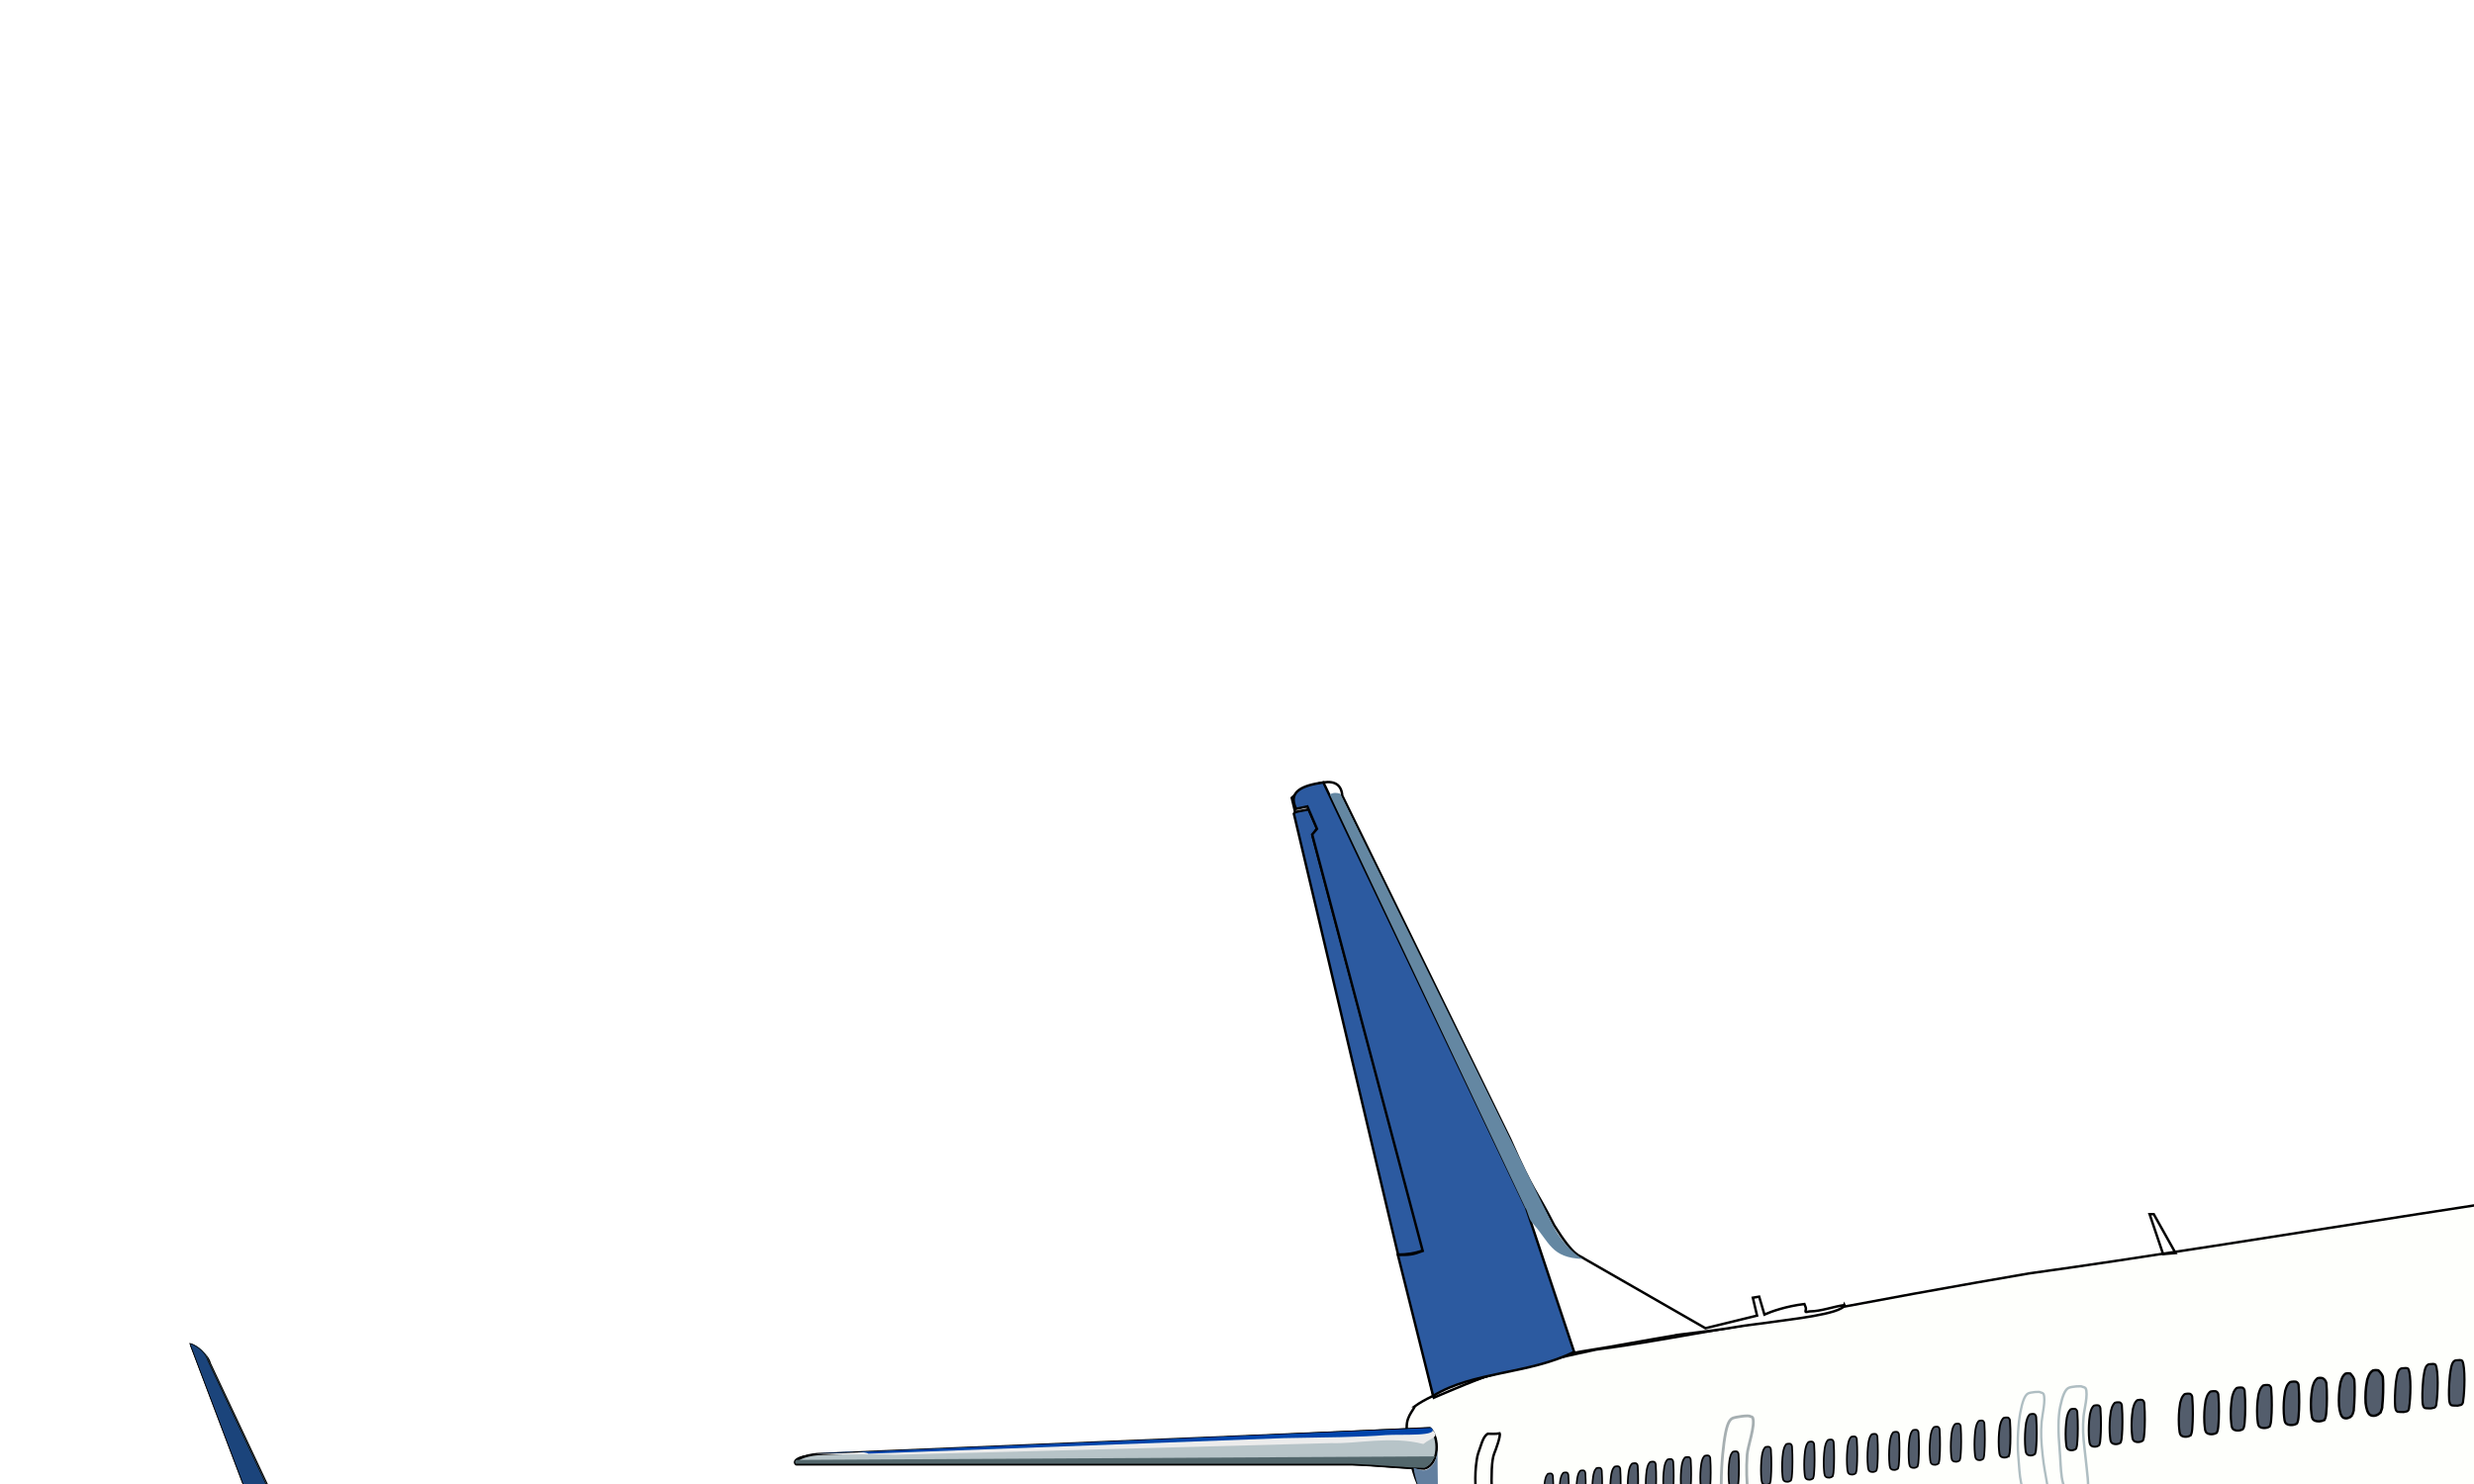 <?xml version="1.0"?>
<svg
    xmlns:rdf="http://www.w3.org/1999/02/22-rdf-syntax-ns#"
    xmlns="http://www.w3.org/2000/svg"
    xmlns:cc="http://creativecommons.org/ns#"
    xmlns:xlink="http://www.w3.org/1999/xlink"
    xmlns:dc="http://purl.org/dc/elements/1.1/"
    xmlns:svg="http://www.w3.org/2000/svg"
    xmlns:inkscape="http://www.inkscape.org/namespaces/inkscape"
    xmlns:sodipodi="http://sodipodi.sourceforge.net/DTD/sodipodi-0.dtd"
    xmlns:ns1="http://sozi.baierouge.fr"
    id="svg2"
    viewBox="0 0 1000 600"
    version="1.1"
  >
  <defs
      id="defs4"
    >
    <linearGradient
        id="linearGradient4382"
      >
      <stop
          id="stop4384"
          stop-color="#020200"
          offset="0"
      />
      <stop
          id="stop4386"
          stop-color="#216778"
          stop-opacity="0"
          offset="1"
      />
    </linearGradient
    >
    <linearGradient
        id="linearGradient4228"
      >
      <stop
          id="stop4230"
          stop-color="#1b447b"
          offset="0"
      />
      <stop
          id="stop4232"
          stop-color="#f9f9f9"
          stop-opacity="0"
          offset="1"
      />
    </linearGradient
    >
    <linearGradient
        id="linearGradient3965"
      >
      <stop
          id="stop3967"
          offset="0"
      />
      <stop
          id="stop3969"
          stop-opacity="0"
          offset="1"
      />
    </linearGradient
    >
    <filter
        id="filter3944"
        y="-.114"
        width="1.276"
        height="1.229"
        x="-.138"
      >
      <feGaussianBlur
          id="feGaussianBlur3946"
          stdDeviation="0.845"
      />
    </filter
    >
    <filter
        id="filter4013"
      >
      <feGaussianBlur
          id="feGaussianBlur4015"
          stdDeviation="0.61"
      />
    </filter
    >
    <filter
        id="filter4029"
      >
      <feGaussianBlur
          id="feGaussianBlur4031"
          stdDeviation="0.538"
      />
    </filter
    >
    <filter
        id="filter4105"
      >
      <feGaussianBlur
          id="feGaussianBlur4107"
          stdDeviation="0.951"
      />
    </filter
    >
    <filter
        id="filter4113"
      >
      <feGaussianBlur
          id="feGaussianBlur4115"
          stdDeviation="0.5"
      />
    </filter
    >
    <filter
        id="filter3924"
        y="-.577"
        width="1.021"
        height="2.155"
        x="-.011"
      >
      <feGaussianBlur
          id="feGaussianBlur3926"
          stdDeviation="0.084"
      />
    </filter
    >
    <filter
        id="filter3960"
      >
      <feGaussianBlur
          id="feGaussianBlur3962"
          stdDeviation="0.375"
      />
    </filter
    >
    <filter
        id="filter3966"
      >
      <feGaussianBlur
          id="feGaussianBlur3968"
          stdDeviation="0.133"
      />
    </filter
    >
    <filter
        id="filter4058"
      >
      <feGaussianBlur
          id="feGaussianBlur4060"
          stdDeviation="0.042"
      />
    </filter
    >
    <filter
        id="filter4082"
        y="-.051"
        width="1.585"
        height="1.102"
        x="-.293"
      >
      <feGaussianBlur
          id="feGaussianBlur4084"
          stdDeviation="0.2"
      />
    </filter
    >
    <filter
        id="filter4118"
        y="-.231"
        width="1.345"
        height="1.463"
        x="-.172"
      >
      <feGaussianBlur
          id="feGaussianBlur4120"
          stdDeviation="1.148"
      />
    </filter
    >
    <filter
        id="filter4138"
        y="-.158"
        width="1.283"
        height="1.316"
        x="-.142"
      >
      <feGaussianBlur
          id="feGaussianBlur4140"
          stdDeviation="0.992"
      />
    </filter
    >
    <filter
        id="filter4290"
        y="-3.065"
        width="1.272"
        height="7.13"
        x="-.136"
      >
      <feGaussianBlur
          id="feGaussianBlur4292"
          stdDeviation="1.034"
      />
    </filter
    >
    <filter
        id="filter4326"
        y="-.609"
        width="1.038"
        height="2.218"
        x="-.019"
      >
      <feGaussianBlur
          id="feGaussianBlur4328"
          stdDeviation="0.617"
      />
    </filter
    >
    <filter
        id="filter4344"
        y="-.434"
        width="1.199"
        height="1.869"
        x="-.099"
      >
      <feGaussianBlur
          id="feGaussianBlur4346"
          stdDeviation="0.83"
      />
    </filter
    >
    <filter
        id="filter4436"
        y="-.238"
        width="1.005"
        height="1.475"
        x="-.003"
      >
      <feGaussianBlur
          id="feGaussianBlur4438"
          stdDeviation="0.477"
      />
    </filter
    >
    <filter
        id="filter4474"
        y="-4.342"
        width="1.41"
        height="9.685"
        x="-.205"
      >
      <feGaussianBlur
          id="feGaussianBlur4476"
          stdDeviation="0.657"
      />
    </filter
    >
    <filter
        id="filter4496"
        y="-.113"
        width="1.194"
        height="1.226"
        x="-.097"
      >
      <feGaussianBlur
          id="feGaussianBlur4498"
          stdDeviation="0.091"
      />
    </filter
    >
    <filter
        id="filter4219"
        y="-.286"
        width="1.152"
        height="1.571"
        x="-.076"
      >
      <feGaussianBlur
          id="feGaussianBlur4221"
          stdDeviation="0.643"
      />
    </filter
    >
    <filter
        id="filter4279"
      >
      <feGaussianBlur
          id="feGaussianBlur4281"
          stdDeviation="1.654"
      />
    </filter
    >
    <linearGradient
        id="linearGradient4474"
        y2="671.09"
        xlink:href="#linearGradient4382"
        gradientUnits="userSpaceOnUse"
        x2="484.94"
        gradientTransform="translate(.176 -126.55)"
        y1="652.28"
        x1="484.56"
    />
    <linearGradient
        id="linearGradient4476"
        y2="671.09"
        xlink:href="#linearGradient4382"
        gradientUnits="userSpaceOnUse"
        x2="484.94"
        gradientTransform="matrix(1.08 0 0 1.08 77.12 -202.61)"
        y1="652.28"
        x1="484.56"
    />
    <linearGradient
        id="linearGradient4478"
        y2="587.13"
        xlink:href="#linearGradient4228"
        gradientUnits="userSpaceOnUse"
        x2="835.79"
        gradientTransform="translate(2.665 17.005)"
        y1="574.19"
        x1="835.28"
    />
    <linearGradient
        id="linearGradient4480"
        y2="840.78"
        gradientUnits="userSpaceOnUse"
        x2="796.33"
        y1="833.74"
        x1="884.5"
      >
      <stop
          id="stop4332"
          stop-color="#fafbfc"
          offset="0"
      />
      <stop
          id="stop4334"
          stop-color="#fafbfc"
          stop-opacity="0"
          offset="1"
      />
    </linearGradient
    >
    <linearGradient
        id="linearGradient4482"
        y2="829.12"
        gradientUnits="userSpaceOnUse"
        x2="906.9"
        y1="843.5"
        x1="910.32"
      >
      <stop
          id="stop4350"
          stop-color="#e8ebff"
          offset="0"
      />
      <stop
          id="stop4352"
          stop-color="#e8ebff"
          stop-opacity="0"
          offset="1"
      />
    </linearGradient
    >
    <linearGradient
        id="linearGradient4484"
        y2="679.68"
        xlink:href="#linearGradient4228"
        gradientUnits="userSpaceOnUse"
        x2="403.45"
        gradientTransform="translate(.53 -145.57)"
        y1="641.46"
        x1="402.9"
    />
    <linearGradient
        id="linearGradient4486"
        y2="793.75"
        gradientUnits="userSpaceOnUse"
        x2="221.31"
        gradientTransform="translate(.24 -291.02)"
        y1="785.74"
        x1="706.57"
      >
      <stop
          id="stop4426"
          stop-color="#fafcfe"
          offset="0"
      />
      <stop
          id="stop4428"
          stop-color="#fafcfe"
          stop-opacity="0"
          offset="1"
      />
    </linearGradient
    >
    <linearGradient
        id="linearGradient4488"
        y2="624.82"
        gradientUnits="userSpaceOnUse"
        x2="65.164"
        gradientTransform="translate(60.709 -143.69)"
        y1="642.98"
        x1="66.828"
      >
      <stop
          id="stop4510"
          stop-color="#93a7ac"
          offset="0"
      />
      <stop
          id="stop4512"
          stop-color="#93a7ac"
          stop-opacity="0"
          offset="1"
      />
    </linearGradient
    >
    <linearGradient
        id="linearGradient4490"
        y2="444.87"
        gradientUnits="userSpaceOnUse"
        x2="1355.4"
        gradientTransform="translate(-.317 -147.64)"
        y1="444.87"
        x1="1279.5"
      >
      <stop
          id="stop4610"
          stop-color="#d4edf6"
          offset="0"
      />
      <stop
          id="stop4612"
          stop-color="#d4edf6"
          stop-opacity="0"
          offset="1"
      />
    </linearGradient
    >
    <linearGradient
        id="linearGradient4492"
        y2="663.26"
        xlink:href="#linearGradient4382"
        gradientUnits="userSpaceOnUse"
        x2="935.96"
        gradientTransform="translate(-.679 -150.05)"
        y1="664.77"
        x1="899.2"
    />
    <linearGradient
        id="linearGradient4494"
        y2="564.49"
        xlink:href="#linearGradient3965"
        gradientUnits="userSpaceOnUse"
        x2="896.03"
        gradientTransform="translate(-4.152 -55.584)"
        y1="624.74"
        x1="897.73"
    />
    <linearGradient
        id="linearGradient4496"
        y2="628.29"
        xlink:href="#linearGradient4382"
        gradientUnits="userSpaceOnUse"
        x2="1822.2"
        gradientTransform="translate(-763.52 -157.96)"
        y1="691.25"
        x1="1827.8"
    />
    <linearGradient
        id="linearGradient4498"
        y2="644.43"
        xlink:href="#linearGradient3965"
        gradientUnits="userSpaceOnUse"
        x2="1241.3"
        gradientTransform="translate(55.844 -62.102)"
        y1="730.14"
        x1="1317.9"
    />
    <linearGradient
        id="linearGradient4500"
        y2="701.47"
        gradientUnits="userSpaceOnUse"
        x2="788.24"
        y1="708.87"
        x1="798.23"
      >
      <stop
          id="stop3882"
          stop-color="#f9f9f9"
          offset="0"
      />
      <stop
          id="stop3884"
          stop-color="#f9f9f9"
          stop-opacity="0"
          offset="1"
      />
    </linearGradient
    >
    <linearGradient
        id="linearGradient4502"
        y2="709.3"
        gradientUnits="userSpaceOnUse"
        x2="784.91"
        y1="714.23"
        x1="791.38"
      >
      <stop
          id="stop3892"
          stop-color="#f9f9f9"
          offset="0"
      />
      <stop
          id="stop3894"
          stop-color="#f9f9f9"
          stop-opacity="0"
          offset="1"
      />
    </linearGradient
    >
    <linearGradient
        id="linearGradient4504"
        y2="711.73"
        gradientUnits="userSpaceOnUse"
        x2="779.77"
        y1="716.55"
        x1="786.44"
      >
      <stop
          id="stop3902"
          stop-color="#f9f9f9"
          offset="0"
      />
      <stop
          id="stop3904"
          stop-color="#f9f9f9"
          stop-opacity="0"
          offset="1"
      />
    </linearGradient
    >
    <linearGradient
        id="linearGradient4506"
        y2="698.63"
        gradientUnits="userSpaceOnUse"
        x2="794.67"
        y1="684.58"
        x1="798.35"
      >
      <stop
          id="stop3920"
          stop-color="#f9f9f9"
          offset="0"
      />
      <stop
          id="stop3922"
          stop-color="#f9f9f9"
          stop-opacity="0"
          offset="1"
      />
    </linearGradient
    >
    <linearGradient
        id="linearGradient4509"
        y2="533.57"
        xlink:href="#linearGradient3965"
        gradientUnits="userSpaceOnUse"
        x2="767.46"
        gradientTransform="translate(-37.409 -.315)"
        y1="510.19"
        x1="759.32"
    />
    <linearGradient
        id="linearGradient4511"
        y2="543.74"
        xlink:href="#linearGradient3965"
        gradientUnits="userSpaceOnUse"
        x2="742.71"
        gradientTransform="translate(-8.667 -.315)"
        y1="569.53"
        x1="738.13"
    />
    <linearGradient
        id="linearGradient4513"
        y2="539.13"
        xlink:href="#linearGradient3965"
        gradientUnits="userSpaceOnUse"
        x2="748.37"
        gradientTransform="translate(-8.667 -.315)"
        y1="540.38"
        x1="727.02"
    />
    <linearGradient
        id="linearGradient4515"
        y2="555.28"
        xlink:href="#linearGradient3965"
        gradientUnits="userSpaceOnUse"
        x2="745.17"
        y1="593.44"
        x1="744.41"
    />
    <radialGradient
        id="radialGradient4517"
        xlink:href="#linearGradient3965"
        gradientUnits="userSpaceOnUse"
        cy="639.25"
        cx="1165.9"
        gradientTransform="matrix(.593 -.069 .024 .197 698.17 552.21)"
        r="31.363"
    />
    <radialGradient
        id="radialGradient4519"
        xlink:href="#linearGradient3965"
        gradientUnits="userSpaceOnUse"
        cy="639.25"
        cx="1165.9"
        gradientTransform="matrix(.4 -.032 .017 .201 927.76 506.47)"
        r="30.863"
    />
  </defs
  >
  <g
      id="layer1"
      transform="translate(0 147.64)"
    >
    <g
        id="g4289"
        transform="translate(0 0)"
      >
      <path
          id="path2996"
          d="m572 420.84c14.608-10.465 57.635-19.47 73.174-22.826 22.397-2.959 43.857-7.347 74.826-12.374 34.324-6.962 74.92-14.085 100-18.4 89.82-12.417 225.78-36.513 319.2-46.4 52.307-1.638 109.17 0.367 142.4 28.8 4.957 4.241 16.903 18.217 21.6 23.2 11.926 12.653 21.821 22.841 28 35.2 5.076 10.836 5.501 16.618 1.6 24.8-4 12.657-21.817 28.217-28 34.4-12.327 12.327-30.469 22.469-44 28-33.28 11.282-71.43 12.771-104.8 15.2-39.011 1.591-76.14 5.186-96.8 5.6-21.859 0.886-65.224 4.424-82.4 4.8-42.142 11.384-107.75 16.211-144.8 12.8-48.759 5.018-94.67 0.952-140-4-19.224-2.72-31.609-10.247-46.4-15.2-21.342-9.8-35.157-19.883-50.4-35.2-22.105-19.551-24.936-30.434-25.974-45.123-1.841-7.722 0.678-9.563 2.775-13.277z"
          stroke="#000"
          stroke-width="1px"
          fill="#fefffc"
      />
      <path
          id="path4030"
          d="m1335.1 419.38-219.81 25.844-122.12 12.219-382.34 35.844c10.024 8.036 20.761 14.559 34.719 20.969 14.791 4.953 27.182 12.468 46.406 15.187 45.33 4.952 91.241 9.018 140 4 37.051 3.411 102.67-1.397 144.81-12.781 17.176-0.376 60.516-3.926 82.375-4.812 20.66-0.414 57.802-4.003 96.813-5.594 33.37-2.429 71.532-3.906 104.81-15.188 13.531-5.531 31.673-15.673 44-28 6.183-6.183 24-21.749 28-34.406 2.262-4.743 3.054-8.699 2.344-13.281z"
          stroke="#000"
          stroke-width="1px"
          fill="#dde4ec"
      />
      <path
          id="path4035"
          d="m1334.7 419.74-221.3 25.19-122.18 12.22-380.92 35.88"
          stroke="#d4c048"
          stroke-width="4.1"
          fill="none"
      />
      <path
          id="path4212"
          d="m1207.4 368.33 15.816-1.802 7.3 18.018-22.386 10.553z"
          fill="#060200"
      />
      <path
          id="path3008"
          d="m722.25 493.99c-3.378 4.383-16.744 10.192-23.697 13.456-25.054 1.295-51.328 2.579-77.475 2.128-18.329 0.021-34.342-0.201-51.196 0.132-18.167 0-16.656 0.189-57.447 0.851-48.06-0.234-79.324-0.916-104.43-1.541-28.745 0.211-57.194-0.305-85.353-0.246-8.146-0.03-29.615-0.253-54.894-2.128-27.374-1.441-53.422-3.225-79.149-4.255-9.061-0.322-57.889-4.339-64.255-6.383-8.775-2.817-16.965-19.351-24.255-39.574l-22.546-59.57c1.357 0.179 6.226 2.777 7.234 6.809l34.468 73.191c6.685 10.857 17.726 17.021 34.043 17.021 9.322 0.611 17.836 0.969 28.511 1.277 13.218-0.712 25.419 1.268 38.723 1.277 9.097 0 20.868 0.855 29.787 0.851 39.881 1.402 122.01 2.128 183.83 2.128 11.036 0 42.621-0.126 52.766 0 11.626 0.145 48.334-0.734 56.596-1.277 10.02-0.659 53.568-1.615 59.574-2.128 9.237-0.789 29.7-0.403 39.574-0.851 56.635-2.573 73.888-7.485 79.603-1.163z"
          stroke="#000"
          stroke-width="1px"
          fill="#003380"
      />
      <path
          id="path4114"
          d="m635.41 657.22c8.067 4.74 14.865 6.65 22.096 9.632 2.862 1.18 33.831 11.555 34.844 11.048 1.192-0.596 3.487-1.788 4.533-2.833 2.585-2.585 1.199-5.798 2.833-9.065 6.163-12.326-8.903-10.88-16.714-12.181-7.95-1.325-15.495 1.416-23.513 1.416-9.364 0-16.965 1.624-24.079 1.983z"
          fill="#627f9f"
          transform="translate(0 -147.64)"
      />
      <path
          id="path3010"
          d="m809.87 504.45c-8.349-7.979-16.209-10.235-26.809-10.213-2.542 0.005-6.953-0.072-11.915-2.553-8.955-4.478-40.557-13.06-50.213-3.404-1.464 1.464-9.446 1.325-10.284 2.163 6.618-0.057 10.135 2.446 11.561 3.794-4.144 4.35-14.712 7.782-20.426 10.638-2.474 1.237-27.619 2.513-28.936 3.83-1.525 1.525 11.391 13.518 12.766 14.894 2.216 2.216 8.335 10.814 8.936 10.213 3.741-10.058 10.39-17.729 18.298-22.979 7.745-4.168 20.512-9.744 28.257-11.661 15.435-6.162 56.693-9.812 68.764 5.278z"
          stroke="#000"
          stroke-width=".5"
          fill="#e3e5ed"
      />
      <path
          id="path3012"
          filter="url(#filter4113)"
          d="m693.82 534.06c6.006-12.016 9.01-16.521 20.222-24.681l0.426-9.787c-7.809 4.332-16.325 7.046-24.255 7.66-6.231 0.078-10.737 1.047-17.872 1.702 0-0.484 0.812 2.514 2.979 4.681 4.412 4.412 12.285 12.137 18.501 20.426z"
          fill="#6f7c91"
      />
      <path
          id="path3782"
          d="m776.67 493.21h61.702c3.972 0 7.943 0 11.915 0 9.228 0 16.18 1.702 25.106 1.702 3.701 0 12.476 1.442 12.258 1.105-5.57-8.616 2.399-9.276 0.941-10.646-16.619-15.604-53.953-5.484-79.351-3.912-12.302 0.761-20.925 2.643-33.311 3.404-4.756 0.292-13.567 2.763-16.499 2.635-5.911-0.257 8.921 3.67 6.398 2.807-2.59-0.886-2.593-0.197 10.84 2.904z"
          stroke="#000"
          stroke-width=".4"
          fill="#f0f0f4"
      />
      <path
          id="path3784"
          d="m760 636.17 21.612-1.964 68.011-5.45c12.607-1.077 32.216 0.472 38.462 4.435 1.668 1.058-2.128 3.556-2.128 5.532-10.386 0.399-20.56 0.426-30.638 0.426-20.597 0-42.946 1.702-60.426 1.702-7.805 0-21.688 2.142-25.957-2.128-1.404-1.404-10.107-3.022-8.936-2.553z"
          transform="translate(0 -147.64)"
          stroke="#000"
          stroke-width="1px"
          fill="none"
      />
      <path
          id="path3936"
          stroke="#000"
          stroke-width="1.016px"
          d="m1232.8 382.27 43.34-7.88-10.661-14.833-39.864 7.648z"
      />
      <path
          id="path3792"
          d="m1311.5 529.79c-10.938-5.842-24.465-4.484-34.468-1.702-8.63 2.4-13.163 5.503-17.872 10.213-3.449 3.449-6.116 12.181-2.553 27.234 2.502 19.948 6.577 27.003 8.936 31.915 4.564 7.78 9.937 14.585 19.149 16.17 14.866 2.379 24.073-1.945 31.489-9.362 4.654-4.654 11.537-12.436 15.319-20 2.815-5.631 6.002-14.424 2.128-24.255-5.193-13.417-13.865-20.919-22.128-30.213z"
          transform="translate(0 -147.64)"
          stroke="#000"
          stroke-width=".5"
          fill="none"
      />
      <path
          id="path3808"
          style="block-progression:tb;color:#000000;text-transform:none;text-indent:0"
          d="m1149.1 354.74-16.438 0.906h-0.062c-1.632 0.444-3.319 1.988-5 4.375s-3.332 5.646-4.844 9.562c-3.023 7.833-4.907 18.459-5.539 30.006 0.231 20.093 2.344 30.181 6.32 39.9l0.031 0.031 0.031 0.031c0.805 0.978 1.921 1.284 3.188 1.344s2.686-0.122 4.281-0.125c5.186-0.656 8.533-0.622 11.969-1.594l0.031-0.031 0.031-0.031c4.423-2.334 2.523-5.755 2.375-8.002l-0.37-1.789c-0.633-4.421-1.215-7.323-1.699-10.449l-0.839-6.707c-1.11-6.337-2.395-16.819-0.529-27.239 1.61-8.991 4.803-16.526 6.906-21.781 1.052-2.628 1.847-4.686 2.031-6.125 0.092-0.72 0.036-1.297-0.281-1.719-0.317-0.422-0.869-0.601-1.594-0.562zm-5.361 3.264c0.637-0.034 2.374-0.141 3.036-0.103 0.892 0.051 1.752 0.071 1.668 0.73-0.169 1.317-0.557 2.068-1.145 3.674-1.942 5.308-5.667 12.889-6.906 22.006-0.965 7.1-1.289 15.637-0.31 25.904 0.262 1.711 0.824 5.387 1.085 6.574 0.913 5.112 1.253 8.736 2.392 13.385l0.539 2.565c0.137 2.188-0.218 2.325-0.394 3.615-0.01 0.006-0.513 0.811-1.047 0.685-4.132 1.011-7.073 1.099-10.148 1.238-2.153 0.134-3.788 0.551-4.99 0.495-1.202-0.056-2.655 0.137-3.413-1.364-3.943-9.654-4.717-17.672-5.473-34.254 0.001-1.45-0.135-4.87 0.262-4.219 0.108-14.36 2.248-21.133 5.246-28.902 1.501-3.888 2.611-6.476 4.258-8.814 1.647-2.339 2.667-2.328 4.096-2.717l5.638-0.236z"
      />
      <path
          id="path3810"
          d="m1158.2 501.25-30.113-1.369"
          transform="translate(0 -147.64)"
          stroke="#000"
          stroke-width="1px"
          fill="none"
      />
      <path
          id="path3816"
          d="m1119.6 546.22c2.261 0.613 9.199 0.243 12.955-0.916 0.563-1.548 0.224-3.464-0.393-4.711-0.512-0.512-2.489-0.198-3.533-0.393-1.821 0.136-3.242 0.101-5.627 0.523-2.403 0.309-2.949 0.463-3.795 1.047-0.147 1.431-0.205 3.159 0.393 4.449z"
          transform="translate(0 -147.64)"
          stroke="#000"
          stroke-width="1px"
          fill="none"
      />
      <path
          id="path3818"
          d="m1135 554.07 10.861-0.523v-2.356l-10.73 0.262z"
          transform="translate(0 -147.64)"
          stroke="#000"
          stroke-width=".5"
          fill="none"
      />
      <path
          id="path3820"
          d="m1137.8 524.24 11.123-0.654 0.654-2.617-11.254 0.393z"
          transform="translate(0 -147.64)"
          stroke="#000"
          stroke-width=".5"
          fill="none"
      />
      <path
          id="path3826"
          d="m1145.2 437.28c0.934 0.73 1.885 1.99 1.536 3.227-0.471 1.063-1.536 1.624-2.608 1.867-2.23 0.64-4.092 1.057-6.205 1.253-1.005 0.303-2.454 0.503-3.599 0.525-1.67 0.075-3.178 0.385-5.074 0.379-3.541-0.106-4.758-0.516-5.815-2.559-0.286-0.781-1.257-1.825 0.09-2.046 0.684 1.452 2.291 1.277 3.3 1.212 2.734 0.237 3.465 0.047 6.198-0.245 1.097-0.122 4.268-0.179 5.583-0.505 0.967-0.179 1.975-0.272 3.097-0.489 0.932-0.256 2.045-0.789 2.783-1.465 0.393-0.249 0.804-0.638 0.716-1.152z"
          stroke="#000"
          stroke-width="1px"
          fill="none"
      />
      <path
          id="path3030"
          d="m1306.9 582.12c-14.732 4.242-25.228 6.873-38.877 10.811"
          transform="translate(0 -147.64)"
          stroke="#000"
          stroke-width=".5"
          fill="none"
      />
      <path
          id="path3032"
          d="m1301.2 559.88-40.956 8.108"
          transform="translate(0 -147.64)"
          stroke="#000"
          stroke-width=".5"
          fill="none"
      />
      <path
          id="path3847"
          d="m610.26 638.95c0.824 0.094 1.781 0.109 3.043-0.491 0.797-0.379-2.637-5.165-3.326-6.445-2.675-4.962-4.514-8.708-5.613-13.721-0.943-4.299-2.547-25.312-0.416-30.561 0.637-1.568 2.703-7.143 2.211-8.202-1.928 0.322-3.209 0.147-4.801 0.151-1.508 0.885-2.273 3.211-2.703 4.498-0.834 2.497-1.501 3.996-1.72 5.897-2.07 12.835 1.331 30.011 8.694 42.96 2.067 3.106 2.495 3.719 4.631 5.915z"
          transform="translate(0 -147.64)"
          stroke="#000"
          stroke-width="1px"
          fill="none"
      />
      <g
          id="g4061"
        >
        <path
            id="path3832"
            d="m1063.8 560.22c0.956-0.224 1.238-0.946 1.295-2.128 0.668-3.413 1.106-14.235-0.463-16.651-0.583-0.583-1.665-0.37-3.053-0.278-2.284 0.162-2.585 3.164-3.145 6.29-0.232 2.359-0.426 4.514-0.463 6.383 0 2.942-0.152 5.953 1.203 6.476 0.395 0.152 2.24 0.185 3.145 0.185z"
            transform="translate(0 -147.64)"
            stroke="#000"
            stroke-width="1px"
            fill="#535d6c"
        />
        <path
            id="path3834"
            d="m1051.7 413.63c0.912-0.214 1.181-0.903 1.236-2.031 0.638-3.258 1.056-13.588-0.442-15.895-0.556-0.556-1.589-0.353-2.914-0.265-2.18 0.155-2.467 3.021-3.002 6.005-0.221 2.252-0.407 4.309-0.442 6.093 0 2.809-0.146 5.683 1.148 6.181 0.377 0.145 2.139 0.177 3.002 0.177z"
            stroke="#000"
            stroke-width=".955px"
            fill="#535d6c"
        />
        <path
            id="path3836"
            d="m1040.1 415.21c0.88-0.214 1.139-0.904 1.193-2.033 0.615-3.261 1.018-13.6-0.426-15.909-0.536-0.557-1.533-0.353-2.811-0.265-2.103 0.155-2.38 3.023-2.896 6.01-0.213 2.254-0.392 4.312-0.426 6.098 0 2.811-0.14 5.688 1.107 6.187 0.363 0.145 2.063 0.177 2.896 0.177z"
            stroke="#000"
            stroke-width=".938px"
            fill="#535d6c"
        />
        <path
            id="path3838"
            d="m1028.6 416.69c0.88-0.214 1.139-0.904 1.193-2.033 0.615-3.261 1.018-13.6-0.426-15.909-0.536-0.557-1.533-0.353-2.811-0.265-2.103 0.155-2.38 3.023-2.896 6.01-0.213 2.254-0.392 4.312-0.426 6.098 0 2.811-0.14 5.688 1.107 6.187 0.363 0.145 2.063 0.177 2.896 0.177z"
            stroke="#000"
            stroke-width=".938px"
            fill="#535d6c"
        />
        <path
            id="path3840"
            d="m1017.4 417.73c0.817-0.212 1.057-0.896 1.106-2.017 0.571-3.235 0.945-13.493-0.395-15.783-0.498-0.552-1.422-0.351-2.607-0.263-1.951 0.153-2.208 2.999-2.686 5.963-0.198 2.236-0.364 4.278-0.395 6.05 0 2.789-0.13 5.643 1.027 6.138 0.337 0.144 1.913 0.175 2.686 0.175z"
            stroke="#000"
            stroke-width=".9px"
            fill="#535d6c"
        />
        <path
            id="path3842"
            d="m1005.8 419.13c0.774-0.212 1.001-0.898 1.048-2.019 0.541-3.239 0.895-13.51-0.374-15.803-0.471-0.553-1.347-0.351-2.47-0.263-1.848 0.154-2.092 3.003-2.545 5.97-0.187 2.239-0.345 4.284-0.374 6.058 0 2.793-0.123 5.65 0.973 6.146 0.319 0.144 1.813 0.176 2.545 0.176z"
            stroke="#000"
            stroke-width=".876px"
            fill="#535d6c"
        />
        <path
            id="path3844"
            d="m994.6 420.43c0.774-0.212 1.001-0.898 1.048-2.019 0.541-3.239 0.895-13.51-0.374-15.803-0.471-0.553-1.347-0.351-2.47-0.263-1.848 0.154-2.092 3.003-2.545 5.97-0.187 2.239-0.345 4.284-0.374 6.058 0 2.793-0.123 5.65 0.973 6.146 0.319 0.144 1.813 0.176 2.545 0.176z"
            stroke="#000"
            stroke-width=".876px"
            fill="#535d6c"
        />
        <path
            id="path3846"
            d="m983.8 421.55c0.764-0.207 0.989-0.876 1.035-1.97 0.534-3.161 0.884-13.183-0.37-15.421-0.466-0.539-1.331-0.343-2.44-0.257-1.826 0.15-2.066 2.931-2.514 5.826-0.185 2.185-0.34 4.18-0.37 5.911 0 2.725-0.122 5.513 0.961 5.997 0.315 0.141 1.791 0.171 2.514 0.171z"
            stroke="#000"
            stroke-width=".86px"
            fill="#535d6c"
        />
        <path
            id="path3848"
            d="m972.77 423.03c0.775-0.205 1.004-0.867 1.051-1.95 0.542-3.128 0.897-13.046-0.375-15.261-0.473-0.534-1.351-0.339-2.476-0.254-1.852 0.148-2.097 2.9-2.551 5.765-0.188 2.162-0.345 4.137-0.375 5.85 0 2.697-0.123 5.456 0.975 5.935 0.32 0.139 1.817 0.17 2.551 0.17z"
            stroke="#000"
            stroke-width=".862px"
            fill="#535d6c"
        />
        <path
            id="path3850"
            d="m962.26 423.41c0.197-0.884 0.783-1.677 0.654-2.623 0.274-2.088 0.579-8.51 0.203-11.865-0.393-1.067-1.034-1.762-1.736-2.463-0.677-0.182-1.471-0.19-2.268 0.023-0.769 0.502-1.399 1.292-1.739 2.271-0.179 0.685-0.549 1.185-0.613 1.943-0.582 2.944-0.722 5.866-0.561 8.94 0.267 2.211 0.802 4.373 2.047 4.928 1.573 0.605 2.97-0.127 4.013-1.153z"
            stroke="#000"
            stroke-width="1px"
            fill="#535d6c"
        />
        <path
            id="path3854"
            d="m950.84 424.47c0.175-0.873 0.698-1.657 0.583-2.593 0.245-2.063 0.516-8.411 0.181-11.725-0.351-1.054-0.923-1.741-1.548-2.434-0.604-0.179-1.312-0.188-2.024 0.023-0.686 0.496-1.248 1.276-1.551 2.244-0.16 0.677-0.49 1.171-0.547 1.92-0.52 2.909-0.644 5.797-0.5 8.835 0.238 2.185 0.715 4.322 1.826 4.87 1.403 0.597 2.649-0.126 3.581-1.14z"
            stroke="#000"
            stroke-width=".939px"
            fill="#535d6c"
        />
        <path
            id="path3856"
            d="m939.65 426.36c0.453-0.944 0.607-1.986 0.677-3.361 0.245-2.012 0.332-8.295-0.004-11.528-0.351-1.028-0.739-1.513-1.551-1.911-0.605-0.175-1.314-0.183-2.027 0.022-0.595 0.484-1.25 1.245-1.554 2.189-0.16 0.66-0.49 1.142-0.548 1.872-0.521 2.837-0.646 5.653-0.501 8.616 0.238 2.131 0.161 3.845 1.274 4.379 0.999 0.578 3.042 0.572 4.234-0.279z"
            stroke="#000"
            stroke-width=".928px"
            fill="#535d6c"
        />
        <path
            id="path3860"
            d="m928.48 427.85c0.441-0.94 0.591-1.978 0.659-3.346 0.239-2.003 0.323-8.258-0.004-11.477 0.028-1.301-0.35-1.599-0.955-1.996-0.589-0.174-1.835-0.09-2.529 0.115-0.579 0.482-1.217 1.239-1.513 2.179-0.156 0.658-0.477 1.137-0.534 1.864-0.507 2.825-0.629 5.628-0.488 8.578 0.232 2.122 0.157 3.828 1.241 4.36 0.973 0.576 2.962 0.57 4.122-0.278z"
            stroke="#000"
            stroke-width=".914px"
            fill="#535d6c"
        />
        <path
            id="path3862"
            d="m917.44 429.07c0.417-0.932 0.559-1.96 0.623-3.316 0.226-1.986 0.306-8.185-0.004-11.375 0.026-1.29-0.331-1.585-0.903-1.978-0.557-0.173-1.735-0.089-2.392 0.114-0.548 0.478-1.151 1.228-1.431 2.16-0.147 0.652-0.452 1.127-0.505 1.848-0.479 2.8-0.594 5.578-0.462 8.502 0.219 2.103 0.149 3.793 1.173 4.321 0.92 0.571 2.801 0.564 3.899-0.275z"
            stroke="#000"
            stroke-width=".885px"
            fill="#535d6c"
        />
        <path
            id="path3864"
            d="m906.73 430.09c0.411-0.932 0.551-1.961 0.614-3.318 0.222-1.986 0.301-8.188-0.004-11.379 0.026-1.29-0.326-1.585-0.89-1.979-0.549-0.173-1.71-0.089-2.357 0.114-0.54 0.478-1.135 1.229-1.41 2.161-0.145 0.652-0.445 1.127-0.497 1.848-0.472 2.801-0.586 5.58-0.455 8.505 0.216 2.104 0.146 3.795 1.156 4.323 0.907 0.571 2.76 0.565 3.842-0.275z"
            stroke="#000"
            stroke-width=".878px"
            fill="#535d6c"
        />
        <path
            id="path3866"
            d="m896.08 431.57c0.417-0.932 0.559-1.96 0.623-3.316 0.226-1.986 0.306-8.185-0.004-11.375 0.026-1.29-0.331-1.585-0.903-1.978-0.557-0.173-1.735-0.089-2.392 0.114-0.548 0.478-1.151 1.228-1.431 2.16-0.147 0.652-0.452 1.127-0.505 1.848-0.479 2.8-0.594 5.578-0.462 8.502 0.219 2.103 0.149 3.793 1.173 4.321 0.92 0.571 2.801 0.564 3.899-0.275z"
            stroke="#000"
            stroke-width=".885px"
            fill="#535d6c"
        />
        <path
            id="path3868"
            d="m885.57 432.6c0.399-0.933 0.535-1.962 0.596-3.32 0.216-1.988 0.293-8.194-0.004-11.387 0.025-1.291-0.316-1.587-0.864-1.98-0.533-0.173-1.66-0.089-2.288 0.114-0.524 0.478-1.101 1.23-1.369 2.162-0.141 0.652-0.432 1.128-0.483 1.85-0.459 2.803-0.569 5.585-0.442 8.511 0.21 2.105 0.142 3.798 1.122 4.326 0.88 0.571 2.679 0.565 3.729-0.276z"
            stroke="#000"
            stroke-width=".866px"
            fill="#535d6c"
        />
        <path
            id="path3872"
            d="m866.21 434.76c0.376-0.915 0.503-1.925 0.561-3.256 0.203-1.949 0.275-8.036-0.004-11.168 0.024-1.266-0.298-1.556-0.813-1.942-0.502-0.17-1.562-0.088-2.152 0.112-0.493 0.469-1.036 1.206-1.288 2.121-0.132 0.64-0.406 1.106-0.454 1.814-0.431 2.749-0.535 5.477-0.415 8.347 0.197 2.065 0.134 3.725 1.056 4.243 0.828 0.56 2.521 0.554 3.509-0.27z"
            stroke="#000"
            stroke-width=".832px"
            fill="#535d6c"
        />
        <path
            id="path3874"
            d="m857.18 435.6c0.364-0.906 0.487-1.906 0.543-3.224 0.197-1.93 0.267-7.957-0.004-11.058 0.023-1.254-0.288-1.541-0.787-1.923-0.486-0.168-1.513-0.087-2.085 0.111-0.478 0.464-1.004 1.194-1.247 2.1-0.128 0.634-0.394 1.095-0.44 1.796-0.418 2.722-0.518 5.423-0.402 8.265 0.191 2.045 0.13 3.688 1.023 4.201 0.802 0.555 2.442 0.549 3.399-0.268z"
            stroke="#000"
            stroke-width=".814px"
            fill="#535d6c"
        />
        <path
            id="path3876"
            d="m848.53 436.64c0.346-0.897 0.464-1.887 0.517-3.193 0.187-1.912 0.254-7.882-0.004-10.953 0.022-1.242-0.274-1.526-0.749-1.905-0.462-0.166-1.439-0.086-1.983 0.11-0.454 0.46-0.955 1.183-1.186 2.08-0.122 0.628-0.374 1.085-0.418 1.779-0.397 2.696-0.493 5.372-0.383 8.187 0.182 2.025 0.123 3.653 0.973 4.161 0.763 0.549 2.323 0.544 3.233-0.265z"
            stroke="#000"
            stroke-width=".79px"
            fill="#535d6c"
        />
        <path
            id="path3805"
            d="m837.42 604.57c2.166 0.555 5.136-0.408 6.316-1.641 0.773-1.411-0.118-7.772-1.119-16.862-0.624-5.305-0.832-8.82-0.416-13.514 0.223-2.521 1.935-8.876 0.832-11.227-0.179-0.381-1.247-0.624-1.247-0.624-0.497-0.497-4.591-0.072-5.613 0.416-1.582 0.755-2.572 3.557-3.45 7.7-0.878 4.143-0.812 10.581-0.232 16.981 0.759 8.371 0.007 16.216 4.929 18.771z"
            transform="translate(0 -147.64)"
            stroke="#afbec2"
            stroke-width="1px"
            fill="none"
        />
        <path
            id="path3807"
            d="m820.9 458.84c1.968 0.551 5.437 0.438 6.509-0.785 1.474-1.681-0.88-8.551-1.788-17.567-0.567-5.261-0.755-8.748-0.378-13.402 0.203-2.501 1.757-8.803 0.755-11.134-0.162-0.378-1.133-0.619-1.133-0.619-0.452-0.493-4.17-0.071-5.099 0.412-1.437 0.749-2.336 3.527-3.133 7.637-0.797 4.109-1.361 11.326-0.834 17.673 0.689 8.303 0.56 14.212 5.101 17.785z"
            stroke="#afbec2"
            stroke-width=".949px"
            fill="none"
        />
        <path
            id="path3809"
            d="m701.9 481.32c2.347 0.92 8.407 0.566 9.572-1.015 1.603-2.174-3.451-10.645-4.854-22.514-0.616-6.805-0.821-11.315-0.411-17.336 0.221-3.234 3.366-11.803 2.277-14.818-0.177-0.489-1.024-0.592-1.024-0.592-0.491-0.638-6.159 0.212-7.207 0.741-1.562 0.789-2.54 3.446-3.407 9.878-0.721 5.346-1.48 14.65-0.907 22.859 0.749 10.739 2.272 17.344 5.962 22.796z"
            stroke="#a6afb1"
            stroke-width="1.126px"
            fill="none"
        />
        <path
            id="path3811"
            d="m839.17 438.09c0.346-0.897 0.464-1.887 0.517-3.193 0.187-1.912 0.254-7.882-0.004-10.953 0.022-1.242-0.274-1.526-0.749-1.905-0.462-0.166-1.439-0.086-1.983 0.11-0.454 0.46-0.955 1.183-1.186 2.08-0.122 0.628-0.374 1.085-0.418 1.779-0.397 2.696-0.493 5.372-0.383 8.187 0.182 2.025 0.123 3.653 0.973 4.161 0.763 0.549 2.323 0.544 3.233-0.265z"
            stroke="#000"
            stroke-width=".79px"
            fill="#535d6c"
        />
        <path
            id="path3813"
            d="m822.58 440.18c0.333-0.898 0.445-1.889 0.496-3.196 0.18-1.914 0.244-7.889-0.004-10.963 0.021-1.243-0.263-1.528-0.72-1.906-0.444-0.166-1.383-0.086-1.906 0.11-0.437 0.46-0.917 1.184-1.14 2.082-0.117 0.628-0.36 1.086-0.402 1.781-0.382 2.698-0.474 5.377-0.368 8.194 0.175 2.027 0.118 3.656 0.935 4.165 0.733 0.55 2.232 0.544 3.107-0.265z"
            stroke="#000"
            stroke-width=".775px"
            fill="#535d6c"
        />
        <path
            id="path3815"
            d="m811.98 441.04c0.333-0.865 0.447-1.821 0.498-3.08 0.18-1.844 0.244-7.602-0.004-10.565 0.021-1.198-0.264-1.472-0.722-1.837-0.445-0.16-1.386-0.083-1.911 0.106-0.438 0.444-0.92 1.141-1.143 2.006-0.118 0.605-0.361 1.047-0.403 1.716-0.383 2.6-0.475 5.181-0.369 7.896 0.175 1.953 0.119 3.523 0.937 4.014 0.735 0.53 2.238 0.524 3.115-0.256z"
            stroke="#000"
            stroke-width=".762px"
            fill="#535d6c"
        />
        <path
            id="path3817"
            d="m801.69 442.11c0.293-0.857 0.393-1.803 0.438-3.05 0.159-1.826 0.215-7.528-0.004-10.463 0.019-1.186-0.232-1.458-0.635-1.819-0.392-0.159-1.219-0.082-1.681 0.105-0.385 0.439-0.809 1.13-1.005 1.987-0.103 0.599-0.317 1.036-0.355 1.699-0.337 2.575-0.418 5.131-0.324 7.82 0.154 1.934 0.104 3.489 0.824 3.975 0.646 0.525 1.968 0.519 2.74-0.253z"
            stroke="#000"
            stroke-width=".711px"
            fill="#535d6c"
        />
        <path
            id="path3819"
            d="m792.13 442.77c0.294-0.824 0.394-1.734 0.439-2.934 0.159-1.757 0.216-7.242-0.004-10.064 0.019-1.141-0.233-1.402-0.637-1.75-0.393-0.153-1.223-0.079-1.686 0.101-0.386 0.423-0.811 1.087-1.008 1.911-0.104 0.577-0.318 0.997-0.356 1.635-0.338 2.477-0.419 4.936-0.325 7.522 0.155 1.861 0.105 3.356 0.827 3.823 0.648 0.505 1.974 0.499 2.748-0.244z"
            stroke="#000"
            stroke-width=".699px"
            fill="#535d6c"
        />
        <path
            id="path3823"
            d="m775.08 445.26c0.294-0.824 0.394-1.734 0.439-2.934 0.159-1.757 0.216-7.242-0.004-10.064 0.019-1.141-0.233-1.402-0.637-1.75-0.393-0.153-1.223-0.079-1.686 0.101-0.386 0.423-0.811 1.087-1.008 1.911-0.104 0.577-0.318 0.997-0.356 1.635-0.338 2.477-0.419 4.936-0.325 7.522 0.155 1.861 0.105 3.356 0.827 3.823 0.648 0.505 1.974 0.499 2.748-0.244z"
            stroke="#000"
            stroke-width=".699px"
            fill="#535d6c"
        />
        <path
            id="path3825"
            d="m783.6 444.01c0.294-0.824 0.394-1.734 0.439-2.934 0.159-1.757 0.216-7.242-0.004-10.064 0.019-1.141-0.233-1.402-0.637-1.75-0.393-0.153-1.223-0.079-1.686 0.101-0.386 0.423-0.811 1.087-1.008 1.911-0.104 0.577-0.318 0.997-0.356 1.635-0.338 2.477-0.419 4.936-0.325 7.522 0.155 1.861 0.105 3.356 0.827 3.823 0.648 0.505 1.974 0.499 2.748-0.244z"
            stroke="#000"
            stroke-width=".699px"
            fill="#535d6c"
        />
        <path
            id="path3827"
            d="m767.18 446.09c0.294-0.824 0.394-1.734 0.439-2.934 0.159-1.757 0.216-7.242-0.004-10.064 0.019-1.141-0.233-1.402-0.637-1.75-0.393-0.153-1.223-0.079-1.686 0.101-0.386 0.423-0.811 1.087-1.008 1.911-0.104 0.577-0.318 0.997-0.356 1.635-0.338 2.477-0.419 4.936-0.325 7.522 0.155 1.861 0.105 3.356 0.827 3.823 0.648 0.505 1.974 0.499 2.748-0.244z"
            stroke="#000"
            stroke-width=".699px"
            fill="#535d6c"
        />
        <path
            id="path3831"
            d="m758.45 446.92c0.294-0.824 0.394-1.734 0.439-2.934 0.159-1.757 0.216-7.242-0.004-10.064 0.019-1.141-0.233-1.402-0.637-1.75-0.393-0.153-1.223-0.079-1.686 0.101-0.386 0.423-0.811 1.087-1.008 1.911-0.104 0.577-0.318 0.997-0.356 1.635-0.338 2.477-0.419 4.936-0.325 7.522 0.155 1.861 0.105 3.356 0.827 3.823 0.648 0.505 1.974 0.499 2.748-0.244z"
            stroke="#000"
            stroke-width=".699px"
            fill="#535d6c"
        />
        <path
            id="path3835"
            d="m750.13 447.96c0.294-0.824 0.394-1.734 0.439-2.934 0.159-1.757 0.216-7.242-0.004-10.064 0.019-1.141-0.233-1.402-0.637-1.75-0.393-0.153-1.223-0.079-1.686 0.101-0.386 0.423-0.811 1.087-1.008 1.911-0.104 0.577-0.318 0.997-0.356 1.635-0.338 2.477-0.419 4.936-0.325 7.522 0.155 1.861 0.105 3.356 0.827 3.823 0.648 0.505 1.974 0.499 2.748-0.244z"
            stroke="#000"
            stroke-width=".699px"
            fill="#535d6c"
        />
        <path
            id="path3839"
            d="m1076.5 411.13c0.956-0.224 1.238-0.946 1.295-2.128 0.668-3.413 1.106-14.235-0.463-16.651-0.583-0.583-1.665-0.37-3.053-0.278-2.284 0.162-2.585 3.164-3.145 6.29-0.232 2.359-0.426 4.514-0.463 6.383 0 2.942-0.152 5.953 1.203 6.476 0.395 0.152 2.24 0.185 3.145 0.185z"
            stroke="#000"
            stroke-width="1px"
            fill="#535d6c"
        />
        <path
            id="path3841"
            d="m1089.8 409.47c0.956-0.224 1.445-1.569 1.503-2.751 0.044-5.076 0.898-13.611-0.67-16.028-0.583-0.583-1.665-0.37-3.053-0.278-2.284 0.162-2.585 3.164-3.145 6.29-0.232 2.359-0.426 4.514-0.463 6.383 0 2.942-0.36 4.914 1.203 6.476 0.299 0.299 2.24 0.185 3.145 0.185z"
            stroke="#000"
            stroke-width=".6"
            fill="#fff"
        />
        <path
            id="path3845"
            d="m1102.7 407.8c0.956-0.224 1.445-1.569 1.503-2.751 0.044-5.076 0.898-13.611-0.67-16.028-0.583-0.583-1.665-0.37-3.053-0.278-2.284 0.162-2.585 3.164-3.145 6.29-0.232 2.359-0.426 4.514-0.463 6.383 0 2.942-0.36 4.914 1.203 6.476 0.299 0.299 2.24 0.185 3.145 0.185z"
            stroke="#000"
            stroke-width=".6"
            fill="#fff"
        />
        <path
            id="path3849"
            d="m740.78 449.21c0.294-0.824 0.394-1.734 0.439-2.934 0.159-1.757 0.216-7.242-0.004-10.064 0.019-1.141-0.233-1.402-0.637-1.75-0.393-0.153-1.223-0.079-1.686 0.101-0.386 0.423-0.811 1.087-1.008 1.911-0.104 0.577-0.318 0.997-0.356 1.635-0.338 2.477-0.419 4.936-0.325 7.522 0.155 1.861 0.105 3.356 0.827 3.823 0.648 0.505 1.974 0.499 2.748-0.244z"
            stroke="#000"
            stroke-width=".699px"
            fill="#535d6c"
        />
        <path
            id="path3851"
            d="m732.88 450.04c0.294-0.824 0.394-1.734 0.439-2.934 0.159-1.757 0.216-7.242-0.004-10.064 0.019-1.141-0.233-1.402-0.637-1.75-0.393-0.153-1.223-0.079-1.686 0.101-0.386 0.423-0.811 1.087-1.008 1.911-0.104 0.577-0.318 0.997-0.356 1.635-0.338 2.477-0.419 4.936-0.325 7.522 0.155 1.861 0.105 3.356 0.827 3.823 0.648 0.505 1.974 0.499 2.748-0.244z"
            stroke="#000"
            stroke-width=".699px"
            fill="#535d6c"
        />
        <path
            id="path3853"
            d="m723.94 450.88c0.294-0.824 0.394-1.734 0.439-2.934 0.159-1.757 0.216-7.242-0.004-10.064 0.019-1.141-0.233-1.402-0.637-1.75-0.393-0.153-1.223-0.079-1.686 0.101-0.386 0.423-0.811 1.087-1.008 1.911-0.104 0.577-0.318 0.997-0.356 1.635-0.338 2.477-0.419 4.936-0.325 7.522 0.155 1.861 0.105 3.356 0.827 3.823 0.648 0.505 1.974 0.499 2.748-0.244z"
            stroke="#000"
            stroke-width=".699px"
            fill="#535d6c"
        />
        <path
            id="path3855"
            d="m715.41 452.12c0.294-0.824 0.394-1.734 0.439-2.934 0.159-1.757 0.216-7.242-0.004-10.064 0.019-1.141-0.233-1.402-0.637-1.75-0.393-0.153-1.223-0.079-1.686 0.101-0.386 0.423-0.811 1.087-1.008 1.911-0.104 0.577-0.318 0.997-0.356 1.635-0.338 2.477-0.419 4.936-0.325 7.522 0.155 1.861 0.105 3.356 0.827 3.823 0.648 0.505 1.974 0.499 2.748-0.244z"
            stroke="#000"
            stroke-width=".699px"
            fill="#535d6c"
        />
        <path
            id="path3857"
            d="m702.32 453.4c0.295-0.792 0.395-1.665 0.44-2.818 0.16-1.687 0.216-6.955-0.004-9.665 0.019-1.096-0.234-1.347-0.638-1.681-0.394-0.147-1.227-0.076-1.691 0.097-0.387 0.406-0.814 1.044-1.012 1.835-0.104 0.554-0.319 0.957-0.357 1.57-0.339 2.379-0.42 4.74-0.326 7.224 0.155 1.787 0.105 3.223 0.83 3.672 0.65 0.485 1.98 0.48 2.756-0.234z"
            stroke="#000"
            stroke-width=".686px"
            fill="#535d6c"
        />
        <path
            id="path3861"
            d="m690.89 455.06c0.295-0.792 0.395-1.665 0.44-2.818 0.16-1.687 0.216-6.955-0.004-9.665 0.019-1.096-0.234-1.347-0.638-1.681-0.394-0.147-1.227-0.076-1.691 0.097-0.387 0.406-0.814 1.044-1.012 1.835-0.104 0.554-0.319 0.957-0.357 1.57-0.339 2.379-0.42 4.74-0.326 7.224 0.155 1.787 0.105 3.223 0.83 3.672 0.65 0.485 1.98 0.48 2.756-0.234z"
            stroke="#000"
            stroke-width=".686px"
            fill="#535d6c"
        />
        <path
            id="path3863"
            d="m682.99 455.69c0.295-0.792 0.395-1.665 0.44-2.818 0.16-1.687 0.216-6.955-0.004-9.665 0.019-1.096-0.234-1.347-0.638-1.681-0.394-0.147-1.227-0.076-1.691 0.097-0.387 0.406-0.814 1.044-1.012 1.835-0.104 0.554-0.319 0.957-0.357 1.57-0.339 2.379-0.42 4.74-0.326 7.224 0.155 1.787 0.105 3.223 0.83 3.672 0.65 0.485 1.98 0.48 2.756-0.234z"
            stroke="#000"
            stroke-width=".686px"
            fill="#535d6c"
        />
        <path
            id="path3865"
            d="m675.92 456.52c0.295-0.792 0.395-1.665 0.44-2.818 0.16-1.687 0.216-6.955-0.004-9.665 0.019-1.096-0.234-1.347-0.638-1.681-0.394-0.147-1.227-0.076-1.691 0.097-0.387 0.406-0.814 1.044-1.012 1.835-0.104 0.554-0.319 0.957-0.357 1.57-0.339 2.379-0.42 4.74-0.326 7.224 0.155 1.787 0.105 3.223 0.83 3.672 0.65 0.485 1.98 0.48 2.756-0.234z"
            stroke="#000"
            stroke-width=".686px"
            fill="#535d6c"
        />
        <path
            id="path3867"
            d="m668.85 457.56c0.295-0.792 0.395-1.665 0.44-2.818 0.16-1.687 0.216-6.955-0.004-9.665 0.019-1.096-0.234-1.347-0.638-1.681-0.394-0.147-1.227-0.076-1.691 0.097-0.387 0.406-0.814 1.044-1.012 1.835-0.104 0.554-0.319 0.957-0.357 1.57-0.339 2.379-0.42 4.74-0.326 7.224 0.155 1.787 0.105 3.223 0.83 3.672 0.65 0.485 1.98 0.48 2.756-0.234z"
            stroke="#000"
            stroke-width=".686px"
            fill="#535d6c"
        />
        <path
            id="path3869"
            d="m661.57 458.18c0.295-0.792 0.395-1.665 0.44-2.818 0.16-1.687 0.216-6.955-0.004-9.665 0.019-1.096-0.234-1.347-0.638-1.681-0.394-0.147-1.227-0.076-1.691 0.097-0.387 0.406-0.814 1.044-1.012 1.835-0.104 0.554-0.319 0.957-0.357 1.57-0.339 2.379-0.42 4.74-0.326 7.224 0.155 1.787 0.105 3.223 0.83 3.672 0.65 0.485 1.98 0.48 2.756-0.234z"
            stroke="#000"
            stroke-width=".686px"
            fill="#535d6c"
        />
        <path
            id="path3871"
            d="m654.5 459.43c0.295-0.792 0.395-1.665 0.44-2.818 0.16-1.687 0.216-6.955-0.004-9.665 0.019-1.096-0.234-1.347-0.638-1.681-0.394-0.147-1.227-0.076-1.691 0.097-0.387 0.406-0.814 1.044-1.012 1.835-0.104 0.554-0.319 0.957-0.357 1.57-0.339 2.379-0.42 4.74-0.326 7.224 0.155 1.787 0.105 3.223 0.83 3.672 0.65 0.485 1.98 0.48 2.756-0.234z"
            stroke="#000"
            stroke-width=".686px"
            fill="#535d6c"
        />
        <path
            id="path3873"
            d="m647.05 460.06c0.282-0.792 0.377-1.667 0.42-2.821 0.152-1.689 0.206-6.962-0.004-9.675 0.018-1.097-0.223-1.348-0.609-1.682-0.376-0.147-1.171-0.076-1.613 0.097-0.37 0.406-0.777 1.045-0.965 1.837-0.099 0.554-0.305 0.958-0.34 1.572-0.323 2.381-0.401 4.745-0.311 7.232 0.148 1.789 0.1 3.227 0.792 3.676 0.621 0.485 1.89 0.48 2.63-0.234z"
            stroke="#000"
            stroke-width=".67px"
            fill="#535d6c"
        />
        <path
            id="path3875"
            d="m640.44 460.91c0.268-0.782 0.359-1.646 0.401-2.785 0.145-1.667 0.197-6.874-0.004-9.553 0.017-1.083-0.213-1.331-0.581-1.661-0.358-0.145-1.116-0.075-1.538 0.096-0.352 0.401-0.74 1.032-0.92 1.814-0.095 0.547-0.29 0.946-0.325 1.552-0.308 2.351-0.382 4.685-0.297 7.14 0.141 1.766 0.096 3.186 0.755 3.629 0.592 0.479 1.801 0.474 2.507-0.231z"
            stroke="#000"
            stroke-width=".65px"
            fill="#535d6c"
        />
        <path
            id="path3877"
            d="m633.58 461.74c0.268-0.782 0.359-1.646 0.401-2.785 0.145-1.667 0.197-6.874-0.004-9.553 0.017-1.083-0.213-1.331-0.581-1.661-0.358-0.145-1.116-0.075-1.538 0.096-0.352 0.401-0.74 1.032-0.92 1.814-0.095 0.547-0.29 0.946-0.325 1.552-0.308 2.351-0.382 4.685-0.297 7.14 0.141 1.766 0.096 3.186 0.755 3.629 0.592 0.479 1.801 0.474 2.507-0.231z"
            stroke="#000"
            stroke-width=".65px"
            fill="#535d6c"
        />
        <path
            id="path3881"
            d="m627.34 462.16c0.268-0.782 0.359-1.646 0.401-2.785 0.145-1.667 0.197-6.874-0.004-9.553 0.017-1.083-0.213-1.331-0.581-1.661-0.358-0.145-1.116-0.075-1.538 0.096-0.352 0.401-0.74 1.032-0.92 1.814-0.095 0.547-0.29 0.946-0.325 1.552-0.308 2.351-0.382 4.685-0.297 7.14 0.141 1.766 0.096 3.186 0.755 3.629 0.592 0.479 1.801 0.474 2.507-0.231z"
            stroke="#000"
            stroke-width=".65px"
            fill="#535d6c"
        />
      </g
      >
      <path
          id="path4117"
          d="m879.36 506.62-8.806-15.725h-1.677l5.451 16.145z"
          transform="translate(0 -147.64)"
          stroke="#000"
          stroke-width="1px"
          fill="none"
      />
      <path
          id="path3134"
          d="m1055.7 617.06-21.729 1.519c-3.003 2.365 4.106 11.231 6.659 14.953 6.076 8.861 18.18 16.865 20.444 18.341 4.365 2.846 11.402 4.654 14.953 6.075l26.636-0.584c1.449-0.467 0.897-0.855 0.234-1.519-4.172-0.667-7.572-2.453-10.164-3.855-2.845-1.54-6.372-2.977-8.995-5.023-5.034-3.927-7.196-5.67-14.136-13.084-5.482-5.857-6.911-12.628-13.902-16.822z"
          transform="translate(0 -147.64)"
          stroke="#000"
          stroke-width=".5"
          fill="none"
      />
      <path
          id="path3136"
          d="m1246 557.42c0 2.161-1.02 3.914-2.278 3.914s-2.278-1.752-2.278-3.914 1.02-3.914 2.278-3.914 2.278 1.752 2.278 3.914z"
          fill="#939dac"
          transform="matrix(1.033 -.181 .187 .999 -146.19 79.029)"
      />
      <path
          id="path3140"
          d="m1242.4 557.36c-0.098 1.124-0.098 1.304 0.584 1.752 1.272 0.104 4.337-0.234 5.607-0.234"
          transform="translate(0 -147.64)"
          stroke="#000"
          stroke-width="1px"
          fill="none"
      />
      <path
          id="path3928"
          d="m1247.1 573.01c0 1.613-0.785 2.921-1.752 2.921-0.968 0-1.752-1.308-1.752-2.921s0.785-2.921 1.752-2.921c0.968 0 1.752 1.308 1.752 2.921z"
          fill="#939dac"
          transform="matrix(1.096 -.394 .412 1.046 -355.55 315.87)"
      />
      <path
          id="path3796"
          d="m1206.6 392.07-1.021-22.452-15.066 0.702c-4.456 5.409-7.153 15.494-0.255 17.073z"
          fill="#2c3353"
      />
      <g
          id="g3970"
        >
        <path
            id="path3952"
            filter="url(#filter3966)"
            d="m1215.5 537.27 0.935-16.706h1.285l1.519 7.827v7.009z"
            fill="#c9cacc"
            transform="translate(0 -147.64)"
        />
        <path
            id="path3954"
            filter="url(#filter3960)"
            d="m1217.4 373.04 7.71-0.584 3.972 10.864-9.93 3.972-0.35-7.243z"
            fill="#648faf"
        />
      </g
      >
      <g
          id="g3976"
        >
        <path
            id="path3930"
            d="m1226.9 384.61c-0.91-0.429-1.695-0.644-2.337-1.285-0.317-0.317-1.357-0.072-1.635-0.35-0.257-0.257-0.944-0.126-1.168-0.35-0.929-0.929-2.741 0.872-3.154 1.285-0.145 0.145-0.35 2.305-0.35 2.687 0 0.405-0.579 1.758-0.467 1.869 0.285 0.285 1.445-0.255 1.635-0.35 0.123-0.061 0.491 0.093 0.584 0 0.669-0.669 3.779-1.539 4.907-2.103 0.342-0.171 0.684 0.017 0.935-0.234 0.123-0.123 1.315-0.435 1.285-0.584-0.041-0.206-0.156-0.389-0.234-0.584z"
            stroke="#000"
            stroke-width=".4"
            fill="#aca793"
        />
        <g
            id="g3948"
            transform="translate(.117 .701)"
          >
          <path
              id="path3940"
              d="m1229.2 523.48c0 1.484-0.863 2.687-1.927 2.687-1.065 0-1.928-1.203-1.928-2.687s0.863-2.687 1.928-2.687c1.065 0 1.927 1.203 1.927 2.687z"
              fill="#f4d7e3"
              transform="matrix(1.454 0 0 1.217 -558.38 -261.55)"
          />
          <path
              id="path3944"
              d="m1224.8 523.36c-0.039-0.156-0.273-0.428-0.117-0.467 0.156-0.039 0.23 0.581 0.117 0.467-0.785-0.785 0.167-0.442-1.051-1.051-0.212-0.106-0.701 0.354-0.701 0.117 0-1.519 1.095-2.263 2.103-3.271 0.118-0.118 0.982 0 1.168 0 0.13 0 0.735-0.083 0.818 0 0.292 0.292 0.485 0.719 0.818 1.051 0.331 0.331 0.404 0.775 0.35 0.935-0.044 0.134-1.143-0.117-1.402-0.117-1.408 0-1.897 1.309-2.103 2.336z"
              fill="#00374d"
              transform="translate(0 -147.64)"
          />
        </g
        >
        <path
            id="path3974"
            d="m1229.3 530.37c-0.332-0.852-1.272-0.688-1.752-1.168-0.498-0.498-1.174-0.824-1.635-1.285-0.229-0.229-0.744-0.159-0.935-0.35-0.211-0.211-0.294-0.38-0.701-0.584-0.253-0.126-1.316 0.382-1.519 0.584-0.203 0.203-2.31 1.824-1.986 1.986 0.771 0.385 1.921 0.844 2.57 1.168 0.322 0.161 1.072 0.021 1.285 0.234 0.346 0.346 0.88 0.557 1.402 0.818 0.521 0.26 2.145-0.626 2.337-0.818 0.091-0.091 0.505 0.099 0.584 0 0.142-0.177 0.234-0.389 0.35-0.584z"
            transform="translate(0 -147.64)"
            stroke="#000"
            stroke-width="1px"
            fill="#003380"
        />
      </g
      >
      <path
          id="path3800"
          d="m1233.5 381.9 42.659-7.756-10.494-14.6-39.238 7.528z"
          stroke="#000"
          stroke-width="1px"
          fill="none"
      />
      <path
          id="path3804"
          d="m1299.4 372.55 3.194-0.228-16.197-18.25v1.825z"
          stroke="#000"
          stroke-width="1px"
          fill="none"
      />
      <path
          id="path3142"
          d="m1260.7 381.1h3.271"
          stroke="#000"
          stroke-width="1px"
          fill="none"
      />
      <path
          id="path3146"
          d="m1298.9 375.14-2.57 0.234"
          stroke="#000"
          stroke-width="1px"
          fill="none"
      />
      <path
          id="path3150"
          d="m1301.3 374.56-19.042-0.35"
          filter="url(#filter3924)"
          stroke="#8e9294"
          stroke-width="1px"
          fill="#ccc"
      />
      <path
          id="path3148"
          d="m1300.9 374.09-19.042-0.35"
          stroke="#000"
          stroke-width="1px"
          fill="none"
      />
      <path
          id="path4216"
          opacity=".95"
          d="m1267.5 359.76 18.797-0.708 12.218 14.874-19.737 1.18z"
          fill="#000101"
      />
      <path
          id="path3932"
          d="m1274.9 374.56-0.935-1.285-21.729 0.701-16.706 5.023 0.117 2.921z"
          fill="#784421"
      />
      <path
          id="path4003"
          d="m1281.4 359.4 1.535 0.219 7.237 9.868-3.07 0.219-7.675-10.307z"
          fill="#506771"
      />
      <path
          id="path4001"
          opacity=".45"
          d="m1267.5 360.1 18.25-0.684 11.863 14.372-19.163 1.141z"
          fill="#2c5ba0"
      />
      <path
          id="path3983"
          d="m1287.1 356.36-20.531 1.375-43.125 8-32.156 2.281c-6.532 3.336-8.918 19.113-5.469 20.281 4.653 1.915 11.091 3.375 13.438 4.125 1.691 0.54 6.561 2.112 10.062 2.719l23.938-10.938 47.906-8.688 19.406-1.594-13.469-17.562zm-0.844 2.719 11.875 14.375-19.156 1.156-10.969-14.844 18.25-0.688zm-21.406 0.844 10.5 14.594-42.656 7.781-7.094-14.844 39.25-7.531zm-41.375 8.062 6.844 15.969-21 9.375-0.687-23.75 14.844-1.594zm-18.281 1.594 0.906 21.906-14.594-4.562c-6.162-1.54-3.762-11.38 0.219-16.656l13.469-0.688z"
          stroke-width="0"
          fill="#6d83a4"
      />
      <path
          id="path3144"
          d="m1264.4 379.7-19.626-0.234"
          stroke="#000"
          stroke-width="1px"
          fill="none"
      />
      <path
          id="path3989"
          opacity=".45"
          fill="#2c5aa0"
          d="m1234.9 381.31 37.45-6.809-9.212-12.817-34.446 6.609z"
      />
      <path
          id="path3999"
          opacity=".45"
          d="m1213.2 372.09 11.864-1.415 5.476 14.147-16.792 8.286z"
          fill="#2c5ba0"
      />
      <g
          id="g4172"
          transform="translate(1.064 -21.277)"
        >
        <path
            id="path3929"
            d="m466.51 545.1c10.41 2.397 21.899 2.954 32.693 0.568 3.667-0.882 7.316-2.289 9.857-5.162 1.95-3.171 2.253-5.591 2.811-9.341-1.486-0.252-4.239-0.36-6.643-0.028-6.944-0.242-12.772-0.416-19.552-0.084-4.391-0.445-7.288-0.25-11.652-0.031-2.411-0.208-4.717 1.148-5.987 3.155-1.808 2.241-3.549 4.814-3.801 7.755 0.088 1.362 0.944 2.725 2.275 3.167z"
            fill="#5e8191"
        />
        <path
            id="path4052"
            d="m470.26 531.71v14.107c-2.967-0.163-5.041 0.389-5.956-2.194-3.091-3.091 2.5-9.32 5.956-11.912z"
            fill="#b3c0ca"
        />
        <path
            id="path4092"
            d="m504.56 533.11c-2.203 6.463-10.572 9.631-15.987 11.912"
            filter="url(#filter4118)"
            stroke="#000"
            stroke-width=".4"
            fill="none"
        />
        <path
            id="path4147"
            d="m470.83 531.45-0.176 12.127c9.568-0.001 15.476 1.928 23.726-0.879 1.26-0.429 10.238-5.755 11.248-11.072 0.18-0.949-2.724-0.351-3.691-0.351-6.964 0-11.667-0.176-18.629-0.176-3.05 0-6.275 0.351-9.139 0.351h-3.339z"
            fill="url(#linearGradient4474)"
        />
      </g
      >
      <g
          id="g4180"
        >
        <path
            id="path4034"
            d="m581.08 523.18c10.41 2.397 21.899 2.954 32.693 0.568 3.667-0.882 7.316-2.497 9.857-5.369 1.745-2.963 2.253-5.383 2.811-9.133-1.694-1.915-4.447-0.984-6.643-1.483-6.768-0.593-13.603-1.183-20.384-0.5-3.559 0.803-7.08 2.661-10.821 1.84-2.411-0.208-4.717 1.148-5.987 3.155-1.808 2.241-3.549 4.814-3.801 7.755 0.088 1.362 0.944 2.725 2.275 3.167z"
            fill="#5e8194"
        />
        <path
            id="path4036"
            d="m621.42 509.78c-4.569 9.626-7.603 10.767-16.814 15.044"
            filter="url(#filter4138)"
            stroke="#000"
            stroke-linecap="round"
            stroke-width=".3"
            fill="none"
        />
        <path
            id="path4050"
            filter="url(#filter4058)"
            d="m585.58 509.73v14.107c-2.967-0.163-5.041 0.389-5.956-2.194-3.091-3.091 2.5-9.32 5.956-11.912z"
            fill="#b3c0ca"
        />
        <path
            id="path4062"
            d="m610.34 506.91c-0.752 3.511-0.429 7.721 1.254 9.404"
            filter="url(#filter4082)"
            stroke="#000"
            stroke-linecap="round"
            stroke-width=".3"
            fill="none"
        />
        <path
            id="path4168"
            d="m585.6 508.28-0.19 13.101c10.337-0.001 16.545 2.786 25.457-0.246 1.361-0.463 11.237-6.921 12.328-12.665 0.195-1.026-2.953-0.238-3.987-0.38-7.7-1.054-10.32-0.893-17.842-0.893-3.296 0-9.064 2.137-12.158 2.137-0.948 0-4.186-1.054-3.608-1.054z"
            fill="url(#linearGradient4476)"
        />
      </g
      >
      <path
          id="path4220"
          d="m888.6 496.75c-0.647-0.421-2.792-4.233-2.792-5.838l-98.985 2.538c2.425 0.975 5.444 0.875 6.853 2.284 0.644 0.644 9.488-0.032 11.675-0.761 11.862-3.954 71.689-1.113 83.249 1.777z"
          fill="#374845"
      />
      <g
          id="g4356"
          transform="translate(-32.692 -201.57)"
        >
        <g
            id="g4234"
            transform="translate(32.725 95.878)"
          >
          <path
              id="path4222"
              fill="#d5e5ff"
              d="m759.87 593.61 21.612-1.964 68.011-5.45c12.607-1.077 32.216 0.472 38.462 4.435 1.668 1.058-2.128 3.556-2.128 5.532-10.386 0.399-20.56 0.426-30.638 0.426-20.597 0-42.946 1.702-60.426 1.702-7.805 0-21.688 2.142-25.957-2.128-1.404-1.404-10.107-3.022-8.936-2.553z"
          />
          <path
              id="path4224"
              d="m759.87 593.61 21.612-1.964 68.011-5.45c12.607-1.077 32.216 0.472 38.462 4.435 1.668 1.058-2.128 3.556-2.128 5.532-10.386 0.399-20.56 0.426-30.638 0.426-20.597 0-42.946 1.702-60.426 1.702-7.805 0-21.688 2.142-25.957-2.128-1.404-1.404-10.107-3.022-8.936-2.553z"
              fill="url(#linearGradient4478)"
          />
        </g
        >
        <g
            id="g4296"
            transform="translate(26.141 137.24)"
          >
          <path
              id="path3786"
              d="m857.18 554.65c23.793 0.279 8.574-13.862-4.681-7.234-1.569 0.785-2.273 3.662-1.277 5.106 0.81 1.173 3.777 1.743 5.957 2.128z"
              stroke="#0b0f00"
              stroke-width="1px"
              fill="#0c526b"
          />
          <path
              id="path4240"
              d="m851.01 698.58 18.219-0.81"
              transform="translate(0 -147.64)"
              filter="url(#filter4290)"
              stroke="#faf7f6"
              stroke-width="2.4"
              fill="none"
          />
        </g
        >
        <path
            id="path4304"
            d="m882.63 836.21c-33.645 0.476-60.633 2.288-78.33 2.755"
            transform="matrix(.901 0 0 1.011 79.242 -156.95)"
            filter="url(#filter4326)"
            stroke="url(#linearGradient4480)"
            stroke-linecap="round"
            stroke-width="2.133"
            fill="none"
        />
        <path
            id="path4338"
            filter="url(#filter4344)"
            d="m896.63 838.6h13.724c19.321 0-11.66-10.317-13.724 0z"
            fill="url(#linearGradient4482)"
            transform="translate(0 -147.64)"
        />
      </g
      >
      <path
          id="path4300"
          fill="#6f8a91"
          d="m722.03 494.12c-3.378 4.383-16.877 9.928-23.83 13.191-25.054 1.295-55.828 1.52-77.872 2.128-18.329 0.021-34.21-0.333-51.064 0-18.167 0-39.949 0.851-57.447 0.851-48.06-0.234-77.868-0.652-102.98-1.277-28.745 0.211-58.65-1.761-86.808-1.702-8.146-0.03-29.615-0.253-54.894-2.128-26.183-0.647-53.422-3.225-79.149-4.255-9.061-0.322-57.889-4.339-64.255-6.383-8.775-2.817-16.965-19.351-24.255-39.574l-22.546-59.57c1.357 0.179 6.226 2.777 7.234 6.809l34.468 73.191c6.685 10.857 17.726 17.021 34.043 17.021 9.322 0.611 17.836 0.969 28.511 1.277 13.218-0.712 25.419 1.268 38.723 1.277 9.097 0 20.868 0.855 29.787 0.851 39.881 1.402 122.01 2.128 183.83 2.128 11.036 0 42.621-0.126 52.766 0 11.626 0.145 48.334-0.734 56.596-1.277 10.02-0.659 53.568-1.615 59.574-2.128 9.237-0.789 29.7-0.403 39.574-0.851 56.635-2.573 74.285-5.897 80 0.426z"
      />
      <path
          id="path4440"
          d="m715.06 790.71c-2.241 0.535-6.442 0.321-7.692 0.321"
          transform="matrix(1.228 0 0 .973 -160.01 -269.38)"
          filter="url(#filter4474)"
          stroke="#fefcfb"
          stroke-width="1px"
          fill="none"
      />
      <g
          id="g4056"
        >
        <path
            id="path4302"
            d="m721.81 494.24c-3.378 4.383-16.877 9.928-23.83 13.191-25.054 1.295-55.828 1.52-77.872 2.128-18.329 0.021-34.21-0.333-51.064 0-18.167 0-39.949 0.851-57.447 0.851-48.06-0.234-77.868-0.652-102.98-1.277-28.745 0.211-58.65-1.761-86.808-1.702-8.146-0.03-29.615-0.253-54.894-2.128-26.183-0.647-53.422-3.225-79.149-4.255-9.061-0.322-57.889-4.339-64.255-6.383-8.775-2.817-16.965-19.351-24.255-39.574l-22.553-59.574c1.357 0.179 6.226 2.777 7.234 6.809l34.468 73.191c6.685 10.857 17.726 17.021 34.043 17.021 9.322 0.611 17.836 0.969 28.511 1.277 13.218-0.712 25.419 1.268 38.723 1.277 9.097 0 20.868 0.855 29.787 0.851 39.881 1.402 122.01 2.128 183.83 2.128 11.036 0 42.621-0.126 52.766 0 11.626 0.145 48.334-0.734 56.596-1.277 10.02-0.659 53.568-1.615 59.574-2.128 9.237-0.789 29.7-0.403 39.574-0.851 56.635-2.573 74.285-5.897 80 0.426z"
            stroke="#000"
            stroke-width=".3"
            fill="url(#linearGradient4484)"
        />
        <path
            id="path4396"
            opacity=".35"
            fill="#d7e3f4"
            d="m697.92 507.07c5.131-1.79 9.356-3.915 15.749-7.412-108.17 6.102-235.82 3.234-344.08 4.326-53.319-0.46-96.967-2.32-148.45-4.862-31.81-1.492-97.249-1.415-95.568-13.129-19.064-1.864-14.41 12.575 30.147 13.424 27.401 2.102 57.115 4.376 84.519 5.017 70.947 3.238 138.36 4.642 222.02 5.246 66.351 1.653 127.63-0.51 198.8-0.604 12.461-0.34 23.695-0.903 36.862-2.006z"
        />
        <path
            id="path4422"
            d="m708.89 500.97c-58.444 3.681-116.55 4.167-175.96 4.167-42.101 0.358-82.244 0.565-109.29 0.321-25.425-0.373-36.679-0.115-51.603 0.321-33.534 0.099-61.189-1.628-96.795-2.885"
            filter="url(#filter4436)"
            stroke="url(#linearGradient4486)"
            stroke-linecap="round"
            stroke-miterlimit="6.7"
            stroke-width="1.6"
            fill="none"
        />
      </g
      >
      <g
          id="g4500"
          transform="translate(1.797 -119.11)"
        >
        <path
            id="path4480"
            d="m154.81 800.64c0 1.062-1.722 1.923-3.846 1.923s-3.846-0.861-3.846-1.923 1.722-1.923 3.846-1.923 3.846 0.861 3.846 1.923z"
            fill="#010b09"
            transform="translate(5.769 -184.18)"
        />
        <path
            id="path4482"
            filter="url(#filter4496)"
            d="m172.76 761.22c0 0.531-0.502 0.962-1.122 0.962s-1.122-0.43-1.122-0.962c0-0.531 0.502-0.962 1.122-0.962 0.62 0 1.122 0.43 1.122 0.962z"
            fill="#01ef09"
            transform="matrix(1.5 0 0 1.5 -100.48 -525.52)"
        />
      </g
      >
      <path
          id="path4504"
          d="m133.83 497.29c0.807 0 0.849-1.175 2.421-0.969 1.375 0.18 5-0.671 4.601-0.726-7.861-1.081-10.463-3.684-12.591-5.811-3.915-3.915-4.546-5.515-7.99-8.959h-9.201c1.788 2.696 3.635 6.541 5.327 8.232 2.987 5.036 9.165 9.151 17.433 8.232z"
          fill="#dbe2e3"
      />
      <path
          id="path4506"
          d="m134.07 497.29c0.807 0 0.849-1.175 2.421-0.969 1.375 0.18 5-0.671 4.601-0.726-7.861-1.081-10.463-3.684-12.591-5.811-3.915-3.915-4.546-5.515-7.99-8.959h-9.201c1.788 2.696 3.635 6.541 5.327 8.232 2.987 5.036 9.165 9.151 17.433 8.232z"
          fill="url(#linearGradient4488)"
      />
      <path
          id="path4538"
          d="m893.7 645.34c3.034-0.076 20.126 3.39 14.61-2.519-4.171-4.171-7.815-6.68-12.594-10.831-23.005-19.982-56.406-9.746-106.05-5.038-15.819 3.085-31.01 7.693-36.02 12.594-3.719 3.719 8.428 7.305 10.579 7.305 7.905 0 22.143 1.351 29.219-1.008 4.647-1.549 7.483-2.267 13.098-3.023 3.463-0.466 17.638-1.133 31.234-1.008 6.301 0.058 23.629 0.252 31.486 0.756 6.81 0.437 15.062 1.812 24.433 2.771z"
          fill="none"
          transform="translate(0 -147.64)"
      />
      <g
          id="g4599"
        >
        <path
            id="path3006"
            d="m575.74 593.62c5.895-1.972 5.825-12.606 2.128-16.17l-248.09 11.489c-4.319-1.005-9.864 1.199-8.085 2.979h224.68c10.548 0.37 19.897 1.468 29.362 1.702z"
            transform="translate(0 -147.64)"
            stroke="#000"
            stroke-width="1px"
            fill="none"
        />
        <path
            id="path4582"
            d="m576 446.09c5.895-1.972 5.825-12.606 2.128-16.17l-247.86 10.363c-4.544 0.347-10.09 2.325-8.31 4.105h224.68c10.548 0.37 19.897 1.468 29.362 1.702z"
            stroke="#000"
            stroke-width="1px"
            fill="#b7c4c8"
        />
        <path
            id="path4572"
            d="m575.32 436.18c3.642-2.873 7.176-2.696 3.029-6.26l-247.86 10.363c-4.544 0.347 27.298-0.152 31.104 0.276l176.48-4.73c10.548 0.37 23.951-3.037 37.245 0.351z"
            fill="#ececec"
        />
        <path
            id="path4578"
            fill="#04a"
            d="m560.23 432.58c6.345-0.396 22.041 0.683 18.344-2.882l-247.86 10.363c-4.544 0.347 18.514-1.729 20.293 0.051l168.15-6.306c16.178-0.305 30.257-0.334 41.073-1.226z"
        />
        <path
            id="path4586"
            fill="#53676c"
            d="m580.15 441.19-258.28 1.424c-0.52 0.507-0.644 1.044-0.125 1.562h224.66c10.548 0.37 19.91 1.453 29.375 1.688 3.062-1.852 1.541-1.071 4.375-4.674z"
        />
      </g
      >
      <path
          id="path2998"
          d="m1289.8 358.75 64.255-34.043c1.542-2.242 1.22-4.905-0.426-7.66l-35.319-78.723c-3.636-2.893-8.051-3.439-10.213-1.277-1.974 1.974 23.988 84.146 17.297 87.668-15.692 8.261-31.54 17.751-45.382 24.672z"
          stroke="#000"
          stroke-width="1px"
          fill="#fff"
      />
      <path
          id="path3000"
          d="m1326 309.38 17.872-2.553-26.383-66.809c-1.857-7.253-8.519-3.814-9.787-1.277l14.894 55.745c0.984 4.986 1.544 7.878 3.404 14.894z"
          stroke="#000"
          stroke-width="1px"
          fill="#003380"
      />
      <path
          id="path4606"
          d="m1289.5 358.75 64.255-34.043c1.542-1.608 2.646-3.162-0.426-7.66l-35.319-78.723c-3.636-2.893-8.051-3.439-10.213-1.277-1.974 1.974 24.621 82.878 16.98 87.51-15.165 9.192-31.222 17.909-45.065 24.831z"
          stroke="#000"
          stroke-width="1px"
          fill="url(#linearGradient4490)"
      />
      <g
          id="g4050"
        >
        <path
            id="path3002"
            d="m745.53 527.66c-4.127 0.502-9.481 2.553-14.043 2.553-0.567 0-1.702 0.567-1.702 0 0-0.952 0.608-0.628-0.426-2.979-7.235 0.851-13.286 2.979-16.17 4.255l-2.128-7.234-2.553 0.426 1.702 7.234-20.851 5.106-48.936-28.085c-1.875-1.527-3.854-0.115-12.23-13.562-7.704-15.223-7.862-12.265-17.807-34.883l-67.836-138.79c-0.775-11.141-17.082-2.492-20.426 0.851l57.447 242.55c8.576-3.696 17.163-7.304 27.66-11.064 8.76-1.951 21.747-6.205 37.447-8.511 6.249-0.968 21.892-3.888 31.915-5.532 0.165-0.33 16.053-1.857 24.681-3.404 4.663-0.837 11.54-1.535 15.319-2.128 5.43-0.851 28.013-3.115 28.936-6.809z"
            transform="translate(0 -147.64)"
            stroke="#000"
            stroke-width="1px"
            fill="#fff"
        />
        <path
            id="path3004"
            d="m522.98 328.94c0.356-0.949 3.333-1.046 5.957-1.702l3.404 7.66c-1.017 1.353-1.259 2.518-1.702 3.404l44.681 167.23c-3.546 1.252-6.701 1.702-10.213 1.702z"
            transform="translate(0 -147.64)"
            stroke="#000"
            stroke-width="1px"
            fill="#2c5aa0"
        />
        <path
            id="path3258"
            d="m636.26 546.57-19.42-58.28-81.92-171.94c-8.1 1.126-14.609 3.486-11.009 10.685l4.533-0.971 3.886 9.066-1.943 2.267 44.684 168.38c-4.107 1.561-5.379 1.619-10.038 1.619l14.247 56.989c16.012-9.928 38.862-8.745 56.989-17.809z"
            transform="translate(0 -147.64)"
            stroke="#000"
            stroke-width="1px"
            fill="#2c5aa0"
        />
        <path
            id="path3260"
            d="m639.83 361.38c-13.14-0.48-13.333-6.857-20.723-14.895-1.151-1.252-1.747-4.985-2.59-5.828l-79.01-167.09c1.551-0.882 2.739-0.691 4.209-0.324l85.807 174.2c2.534 5.278 7.649 11.596 12.304 13.923z"
            fill="#6487a2"
        />
      </g
      >
      <path
          id="path4116"
          d="m588.39 472.76-7.082-9.915-0.283-23.796c-0.274 2.68-1 4.683-2.55 6.232-2.893 2.893-4.651 0.969-7.082 0.567 1.106 8.262 4.319 12.321 6.799 15.581 3.773 5.64 11.471 11.139 10.198 11.331-0.597 0-1.133-0.378 0 0z"
          fill="#627f9f"
      />
      <path
          id="path4118"
          d="m977.38 520.07c-14.004 1.253-27.803-1.639-37.74-11.948-4.391-3.883-7.859-8.088-15.541-14.385-2.844-3.062-14.77-3.614-19.743-2.245 2.203 2.091 7.007 3.775 4.347 6.235-11.6-1.803-23.278-3.074-35.027-3.099-23.291-1.118-55.474-2.179-78.748-0.34-8.946 3.162 9.522 10.101 13.284 13.4 7.359 6.7 11.678 19.435 19.502 25.672 16.089 0.076 28.138 1.191 43.328 0.995 7.524-0.892 15.195-1.014 22.93-1.628 21.232-1.403 29.162-2.363 46.366-4.81 12.341-1.775 19.729-3.669 35.625-7.564"
          fill="#8493a7"
      />
      <path
          id="path4372"
          d="m899.02 512.15c5.51 6.544 15.759 10.745 23.343 3.161 0.753-0.753 3.34-1.821 4.366-2.107 2.916-0.811 6.87-1.147 8.584-2.861 0.89-0.89-6.311 0.845-9.469 0.599-9.023 2.025-14.828-1.202-26.824 1.208z"
          fill="url(#linearGradient4492)"
      />
      <path
          id="path4122"
          d="m981.68 521.14c-14.004 1.253-27.803-1.639-37.74-11.948-4.391-3.883-7.859-8.088-15.541-14.385-2.844-3.062-14.77-3.614-19.743-2.245 2.203 2.091 7.007 3.775 4.347 6.235-11.6-1.803-23.278-3.074-35.027-3.099-23.291-1.118-55.474-2.179-78.748-0.34-8.946 3.162 9.522 10.101 13.284 13.4 7.359 6.7 11.678 19.435 19.502 25.672 16.089 0.076 28.138 1.191 43.328 0.995 7.524-0.892 15.195-1.014 22.93-1.628 21.233-1.403 29.162-2.363 46.367-4.81 12.341-1.775 19.729-3.669 35.625-7.564"
          fill="url(#linearGradient4494)"
      />
      <g
          id="g4285"
        >
        <path
            id="path4244"
            d="m1334.5 420.68-219.81 25.844-122.13 12.219-382.34 35.844c10.024 8.036 20.761 14.559 34.719 20.969 14.791 4.953 27.182 12.468 46.406 15.187 45.33 4.952 91.241 9.018 140 4 37.051 3.411 102.67-1.397 144.81-12.781 17.176-0.376 60.516-3.926 82.375-4.812 20.66-0.414 57.802-4.003 96.813-5.594 33.37-2.429 71.532-3.906 104.81-15.188 13.531-5.531 31.673-15.673 44-28 6.183-6.183 24-21.749 28-34.406 2.262-4.743 3.054-8.699 2.344-13.281z"
            fill="url(#linearGradient4496)"
        />
        <path
            id="path4254"
            filter="url(#filter4279)"
            d="m1293.2 525.69c-5.999-0.043-11.873 1.015-16.875 2.406-8.63 2.4-13.165 5.509-17.875 10.219-2.235 2.235-4.123 6.701-4.219 13.656 3.941-3.811 8.664-7.257 14.063-10.094 21.537-11.315 45.461-8.553 53.437 6.156 7.976 14.709-2.994 35.779-24.531 47.094-9.893 5.198-20.314 7.441-29.438 6.906 3.997 5.739 8.883 10.332 16.219 11.594 14.866 2.379 24.084-1.959 31.5-9.375 4.654-4.654 11.53-12.436 15.313-20 2.815-5.631 5.999-14.418 2.125-24.25-5.193-13.417-13.862-20.925-22.125-30.219-5.469-2.921-11.594-4.051-17.594-4.094z"
            fill="url(#linearGradient4498)"
            transform="translate(0 -147.64)"
        />
      </g
      >
      <path
          id="path3883"
          d="m809.61 504.75c8.616 6.459 15.427 14.642 17.88 26.552 2.795 14.322 0.909 27.98-10.196 39-12.03 10.454-28.368 11.052-44.009 12.4-13.683 0.752-24.507 2.6-41.503 1.329-10.571-0.776-19.32-4.768-27.858-13.525-10.155-11.58-14.541-33.201-6.156-43.415 7.644-12.944 21.77-20.04 35.18-25.574 20.418-7.683 43.318-9.477 64.493-3.982 4.514 1.468 8.854 3.763 12.168 7.215z"
          stroke="#000"
          stroke-width=".3"
          fill="#e8e9e9"
      />
      <g
          id="g4059"
        >
        <path
            id="path3902"
            d="m814.14 508.5c-10.73-10.153-28.201-13.509-41.355-7.059-9.566 3.683-17.383 12.702-21.299 22.128-3.187 8.268-4.194 14.789-3.474 21.763 1.154 7.138 2.668 14.508 7.196 20.364 4.247 6.503 11.363 11.947 19.049 13.195 10.98 2.765 22.482 2.41 32.714-2.579 4.055-1.974 8.631-4.959 12.01-7.996 3.791-4.343 6.237-8.795 7.862-15.15 3.955-10.718 1.166-22.521-3.256-32.623-2.268-3.903-5.049-7.313-9.447-12.044z"
            stroke="#000"
            stroke-width="1px"
            fill="#939dac"
        />
        <path
            id="path3075"
            d="m784.07 570.08c7.521-0.216 15.301-0.819 21.714-5.347 3.343-1.794 6.281-5.279 8.652-8.47 5.531-9.9 7.16-23.196 3.069-34.021-3.552-6.781-10.634-12.636-16.443-14.07-4.216-1.966-11.278-2.459-16.617-1.277-5.375 1.616-11.124 4.208-15.135 8.311-7.084 7.419-9.766 15.129-10.143 23.604-0.44 7.959 1.89 14.252 4.373 19.429 4.536 6.812 13.105 11.106 20.531 11.84z"
        />
        <path
            id="path3079"
            d="m814.96 665.7c4.688 5.645 5.723 11.187 6.327 15.122 1.136 9.349 1.028 17.525-2.788 22.736-2.485 3.392-6.418 6.802-10.188 8.687-1.964 0.775-3.459 1.583-5.148 1.716 1.312 1.312 8.061-5.826 9.974-8.365 1.741-3.117 3.045-5.909 4.075-9.223 3.952-11.146 3.087-20.32-2.252-30.672z"
            fill="#53676c"
            transform="translate(0 -147.64)"
        />
        <path
            id="path3081"
            filter="url(#filter4029)"
            d="m816.99 667.85c5.303 6.802 8.043 11.948 8.043 22.2 0 1.918-0.412 5.453-0.751 7.507-1.602 4.519-1.961 6.12-4.612 9.116-1.338 1.338-3.166 2.63-4.504 3.968-1.855 1.855-6.808 4.183-9.867 4.183-0.441 0-3.968 0.261-3.968-0.214 0-0.47 0.974-0.004 1.394-0.214 1.984-0.992 6.388-2.493 8.043-3.646 2.468-1.719 4.888-3.551 6.113-5.04 1.049-1.275 2.358-3.473 3.217-4.933 2.761-4.691 3.547-21.058-3.11-32.924z"
            fill="#fcf8f6"
            transform="translate(0 -147.64)"
        />
        <path
            id="path3083"
            filter="url(#filter4013)"
            d="m760.58 708.6c-7.043-14.806-4.329-31.88 2.467-45.472 0.498-0.997 6.431-7.618 5.791-8.258-0.778-0.778-6.15 6.579-6.971 7.4-4.934 4.934-6.212 10.905-7.829 17.374-0.634 2.536-0.766 6.037-0.751 8.365 0.009 1.327 0.077 5.377 0.536 7.829 0.638 3.4 1.744 8.93 4.183 11.368 2.443 2.443 4.801 2.73 2.574 1.394z"
            fill="#fcf8f6"
            transform="translate(0 -147.64)"
        />
        <g
            id="g3973"
            transform="translate(2.097)"
          >
          <path
              id="path3858"
              d="m792.01 710.53c2.144-0.943 3.656-2.376 5.791-4.612l-12.226-12.011c0.146 2.169-0.997 4.745-1.501 6.006"
              fill="url(#linearGradient4500)"
              transform="translate(0 -147.64)"
          />
          <path
              id="path3870"
              d="m791.9 710.64-7.94-10.72"
              fill="#e6e6e6"
              transform="translate(0 -147.64)"
          />
          <path
              id="path3888"
              d="m785.57 716.22c2.003-1.395 5.019-2.081 5.684-4.075l-7.293-10.617c-0.713 1.913-1.513 3.873-2.788 5.148z"
              fill="url(#linearGradient4502)"
              transform="translate(0 -147.64)"
          />
          <path
              id="path3898"
              d="m777.74 716.54c1.937 0.413 4.975 0.562 6.649-0.107l-4.29-9.652c-0.998 0.58-2.561 0.999-3.003 1.072z"
              fill="url(#linearGradient4504)"
              transform="translate(0 -147.64)"
          />
          <path
              id="path3908"
              d="m800.69 696.91-9.974-5.04c-0.052 2.102-0.341 3.92-0.643 4.826l6.864 6.542c1.828-0.733 5.102-4.08 3.754-6.327z"
              fill="url(#linearGradient4506)"
              transform="translate(0 -147.64)"
          />
        </g
        >
        <path
            id="path3926"
            d="m776.95 686.65c-1.032 2.477-4.211 2.984-6.388 1.792-3.235-1.772-3.827-6.097-1.977-9.08 2.483-4.003 7.993-4.68 11.772-2.162 4.777 3.183 5.538 9.893 2.347 14.465-0.149 0.213-0.305 0.422-0.469 0.624"
            transform="matrix(-.119 -.469 .469 -.119 543.38 982.27)"
            filter="url(#filter3944)"
            stroke="#73a7c8"
            stroke-linecap="round"
            stroke-width="2.239"
            fill="none"
        />
        <path
            id="path3948"
            d="m785.41 507.02c5.645 3.825 11.065 6.726 15.246 13.746 3.576 5.684 6.182 10.561 5.589 21.125-0.364 4.155-0.553 7.06-2.633 10.756-4.429 6.536-8.753 13.727-18.042 17.205 5.143-0.102 11.166-1.607 12.754-2.324 6.297-2.99 12.003-6.971 15.327-12.944 3.816-7.295 4.033-16.811 2.288-23.553-1.497-6.334-6.025-13.555-12.522-18.138-2.352-1.963-5.321-3.434-8.303-4.599-3.631-1.077-7.882-2.1-9.704-1.276z"
            fill="#fbfcfe"
        />
        <g
            id="g4048"
            transform="matrix(1.013 0 0 1.003 63.507 -1.472)"
          >
          <path
              id="path3955"
              d="m712.24 506.71c5.645 3.825 11.065 6.726 15.246 13.746 3.576 5.684 6.182 10.561 5.589 21.125-0.364 4.155-1.304 7.168-2.633 10.756-4.429 6.536-8.753 13.727-18.042 17.205 5.143-0.102 11.166-1.607 12.754-2.324 6.297-2.99 12.003-6.971 15.327-12.944 3.816-7.295 4.033-16.811 2.288-23.553-1.497-6.334-6.025-13.555-12.522-18.138-2.352-1.963-5.321-3.434-8.303-4.599-3.631-1.077-7.882-2.1-9.704-1.276z"
              fill="url(#linearGradient4509)"
          />
          <path
              id="path4040"
              d="m712.24 506.71c5.645 3.825 11.065 6.726 15.246 13.746 3.576 5.684 6.182 10.561 5.589 21.125-0.364 4.155-1.304 7.168-2.633 10.756-4.429 6.536-8.753 13.727-18.042 17.205 5.143-0.102 11.166-1.607 12.754-2.324 6.297-2.99 12.003-6.971 15.327-12.944 3.816-7.295 4.033-16.811 2.288-23.553-1.497-6.334-6.025-13.555-12.522-18.138-2.352-1.963-5.321-3.434-8.303-4.599-3.631-1.077-7.882-2.1-9.704-1.276z"
              fill="url(#linearGradient4511)"
          />
          <path
              id="path4044"
              d="m712.24 506.71c5.645 3.825 11.065 6.726 15.246 13.746 3.576 5.684 6.182 10.561 5.589 21.125-0.364 4.155-1.304 7.168-2.633 10.756-4.429 6.536-8.753 13.727-18.042 17.205 5.143-0.102 11.166-1.607 12.754-2.324 6.297-2.99 12.003-6.971 15.327-12.944 3.816-7.295 4.033-16.811 2.288-23.553-1.497-6.334-6.025-13.555-12.522-18.138-2.352-1.963-5.321-3.434-8.303-4.599-3.631-1.077-7.882-2.1-9.704-1.276z"
              fill="url(#linearGradient4513)"
          />
        </g
        >
      </g
      >
      <path
          id="path4078"
          filter="url(#filter4105)"
          d="m816.04 570.96c-9.208 5.922-19.089 8.493-29.109 10.252-10.579 0.747-19.575 0.673-29.843 1.335-11.099 0.63-21.761 0.549-32.237-1.874-12.45-4.016-21.688-12.041-26.773-23.941 5.377-5.857 15.959 1.451 24.222-1.064 10.621 0.568 24.983-2.94 31.812 7.645 6.736 10.275 20.115 13.388 31.386 14.537 10.786-0.319 21.048-2.707 30.544-6.89z"
          fill="url(#linearGradient4515)"
      />
      <g
          id="g4233"
          transform="translate(-226.2 -87.171)"
        >
        <path
            id="path3790"
            d="m1425.3 595.58-111.91 7.219c5.532 4.36 9.647 7.102 14.031 7.656 19.505 6.696 68.148-0.633 81.688-5.938 5.346-2.793 10.76-5.237 16.188-8.938z"
            stroke="#000"
            stroke-width="1px"
            fill="#689dba"
        />
        <path
            id="path4189"
            d="m1426.8 595.29-41.936 2.765c5 5.975 26.16 6.718 41.936-2.765z"
            stroke="#000001"
            stroke-width=".6"
            fill="#688a97"
        />
        <path
            id="path4171"
            d="m1405.1 583.15c-4.607 0-8.855 1.053-12.281 2.812l21-1.469c-2.654-0.859-5.59-1.344-8.719-1.344zm20.406 12.594-40.844 2.844c0.989 7.154 9.76 12.75 20.437 12.75 11.34 0 20.531-6.307 20.531-14.094 0-0.507-0.049-1.007-0.125-1.5z"
            stroke="url(#radialGradient4519)"
            stroke-width=".651"
            fill="url(#radialGradient4517)"
        />
        <path
            id="path4164"
            fill="none"
            d="m1429.1 594.61-41.936 2.765c5 5.975 26.16 6.718 41.936-2.765z"
        />
        <path
            id="path4193"
            d="m1430.9 749.13c-4.829 6.298-14.062 7.018-20.361 2.547"
            transform="matrix(1.709 0 0 .967 -1023.8 -128.56)"
            filter="url(#filter4219)"
            stroke="#f3ecf3"
            stroke-width=".689"
            fill="none"
        />
      </g
      >
      <path
          id="path4166"
          d="m1122.1 507.33-4.608 12.903-1.554 0.181 0.814-12.866z"
          stroke="#000"
          stroke-width="1px"
          fill="#939dac"
      />
    </g
    >
  </g
  >
</svg
>
